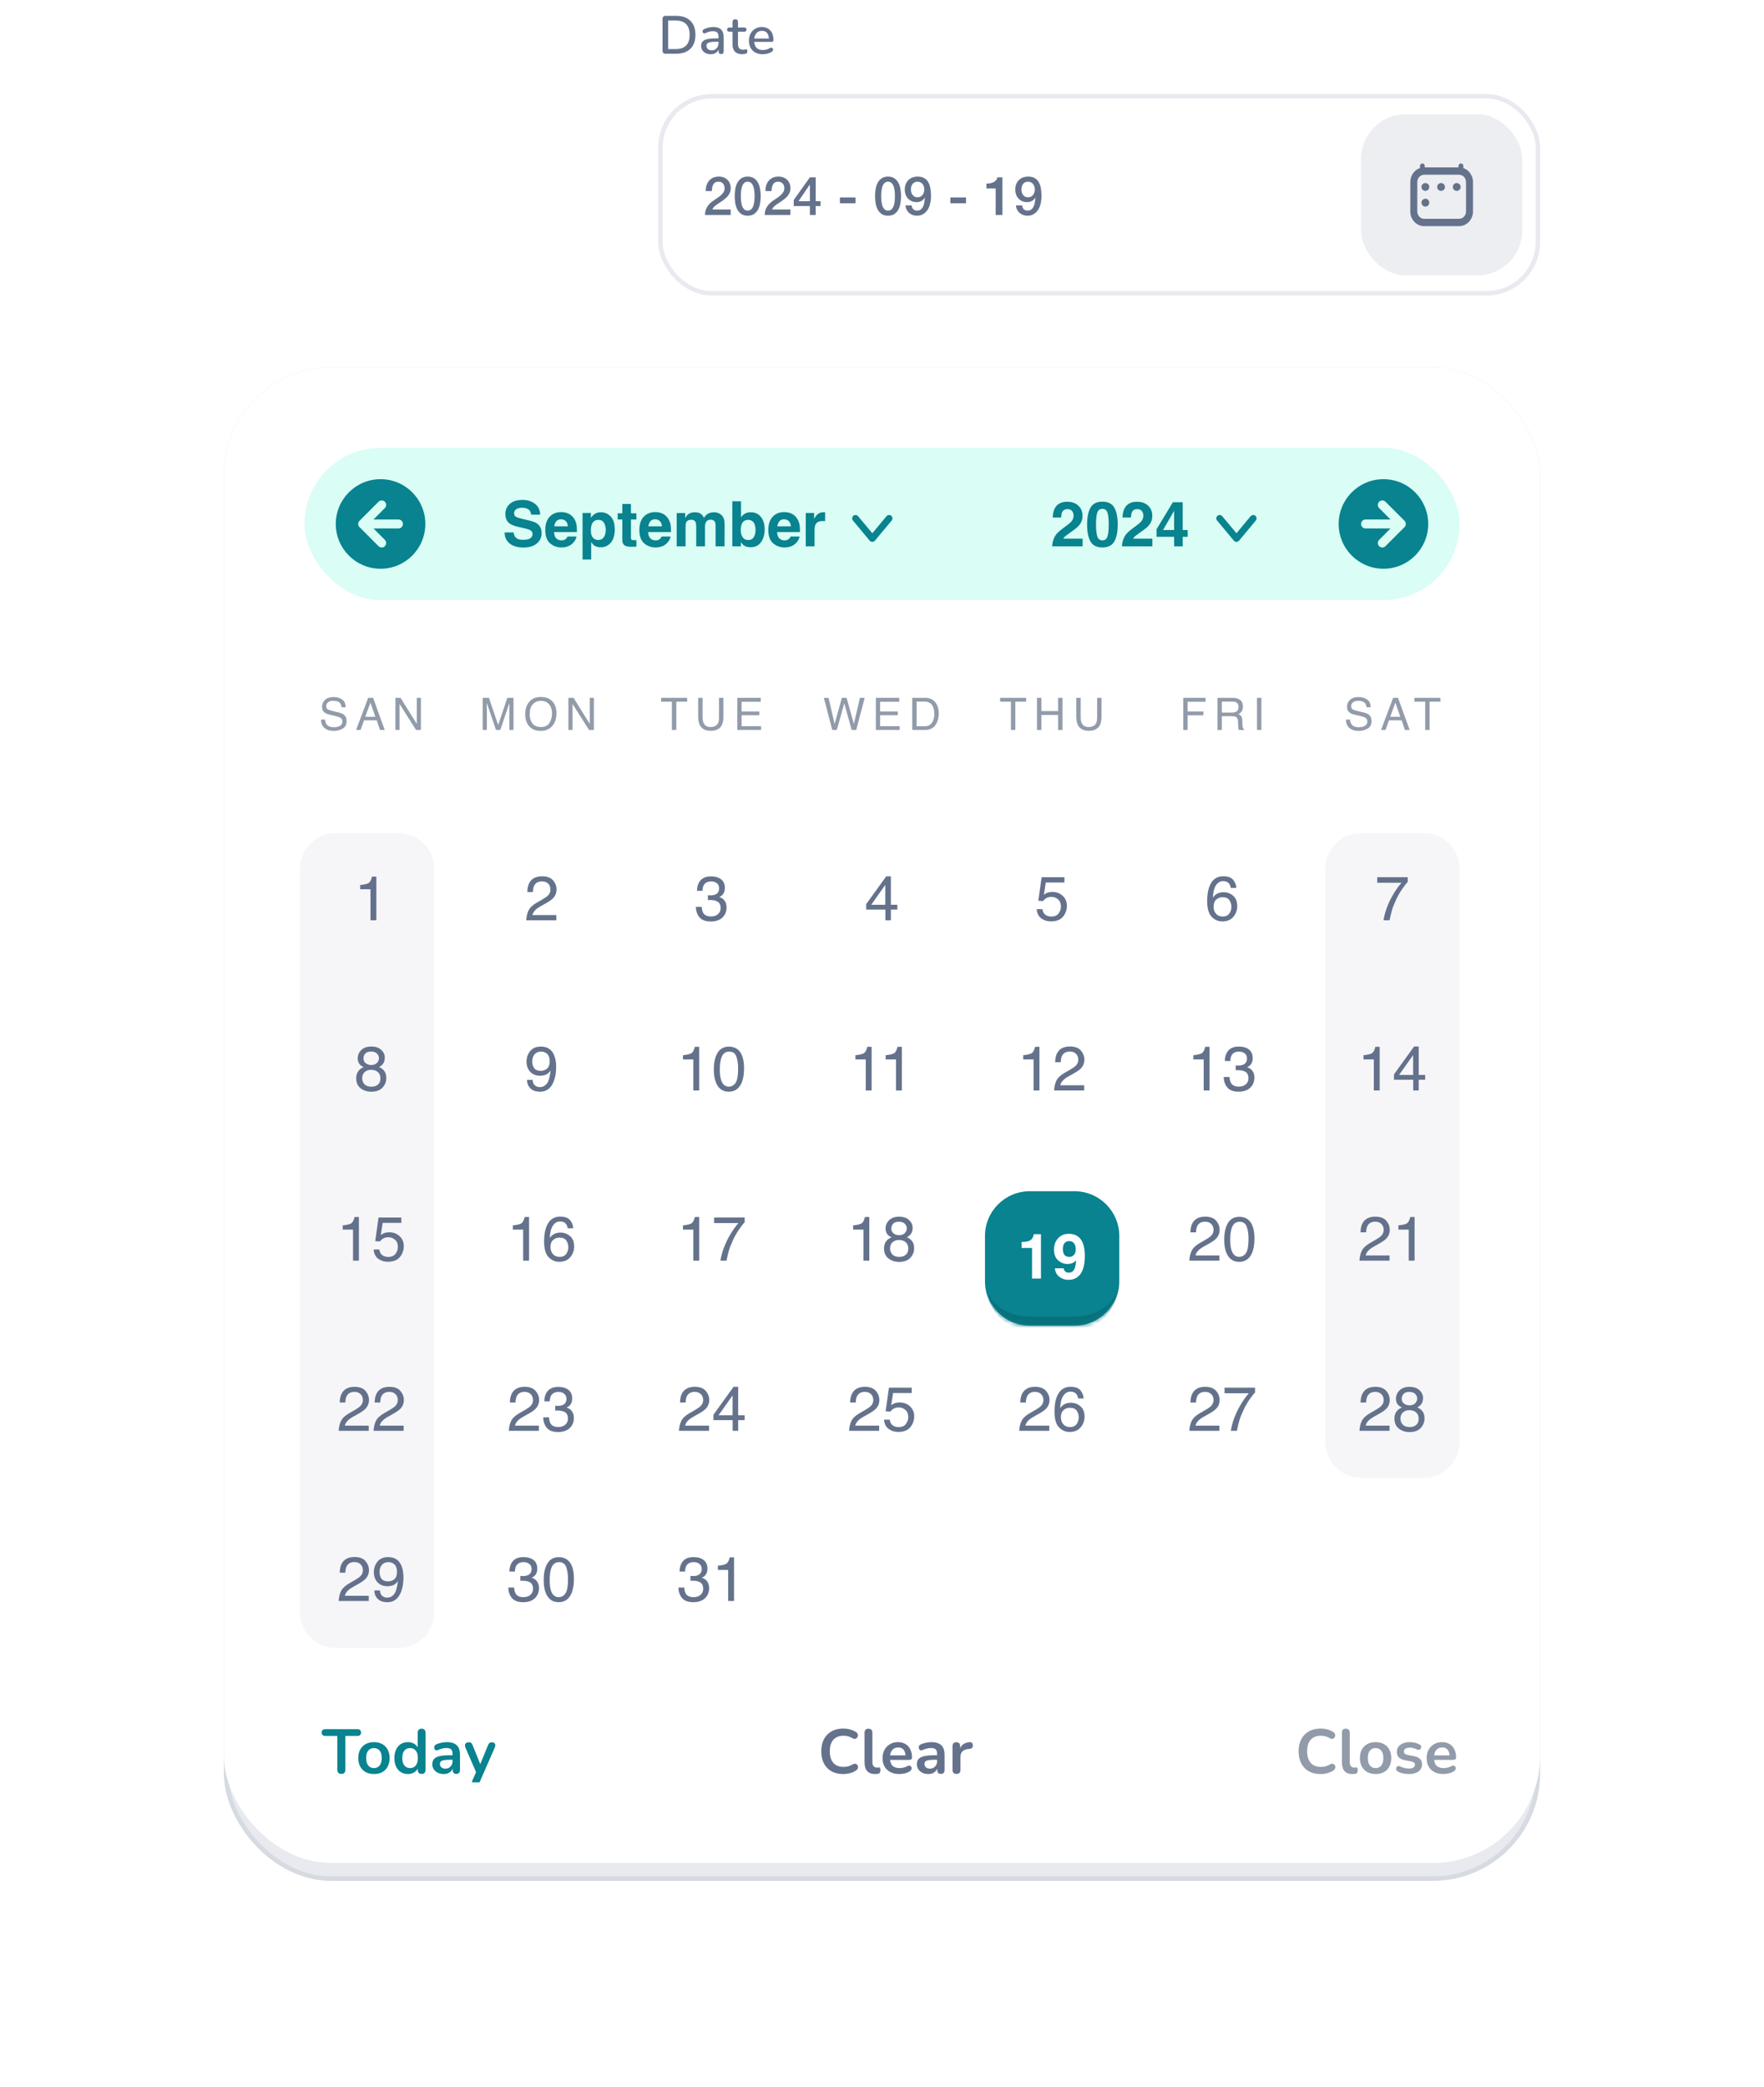 <svg width="394" height="466" viewBox="0 0 394 466" fill="none" xmlns="http://www.w3.org/2000/svg">
<rect x="147.5" y="21.5" width="196" height="44" rx="11.5" fill="white"/>
<rect x="147.5" y="21.5" width="196" height="44" rx="11.5" stroke="#E8EAEF"/>
<path d="M163.204 48H157.468C157.476 47.304 157.644 46.696 157.972 46.176C158.3 45.656 158.748 45.204 159.316 44.82C159.588 44.62 159.872 44.428 160.168 44.244C160.464 44.052 160.736 43.848 160.984 43.632C161.232 43.416 161.436 43.184 161.596 42.936C161.756 42.68 161.84 42.388 161.848 42.06C161.848 41.908 161.828 41.748 161.788 41.58C161.756 41.404 161.688 41.244 161.584 41.1C161.48 40.948 161.336 40.824 161.152 40.728C160.968 40.624 160.728 40.572 160.432 40.572C160.16 40.572 159.932 40.628 159.748 40.74C159.572 40.844 159.428 40.992 159.316 41.184C159.212 41.368 159.132 41.588 159.076 41.844C159.028 42.1 159 42.376 158.992 42.672H157.624C157.624 42.208 157.684 41.78 157.804 41.388C157.932 40.988 158.12 40.644 158.368 40.356C158.616 40.068 158.916 39.844 159.268 39.684C159.628 39.516 160.044 39.432 160.516 39.432C161.028 39.432 161.456 39.516 161.8 39.684C162.144 39.852 162.42 40.064 162.628 40.32C162.844 40.576 162.996 40.856 163.084 41.16C163.172 41.456 163.216 41.74 163.216 42.012C163.216 42.348 163.164 42.652 163.06 42.924C162.956 43.196 162.816 43.448 162.64 43.68C162.464 43.904 162.264 44.112 162.04 44.304C161.816 44.496 161.584 44.676 161.344 44.844C161.104 45.012 160.864 45.172 160.624 45.324C160.384 45.476 160.16 45.628 159.952 45.78C159.752 45.932 159.576 46.092 159.424 46.26C159.272 46.42 159.168 46.592 159.112 46.776H163.204V48ZM167.004 39.432C167.604 39.432 168.092 39.572 168.468 39.852C168.852 40.124 169.148 40.476 169.356 40.908C169.572 41.332 169.716 41.8 169.788 42.312C169.868 42.824 169.908 43.32 169.908 43.8C169.908 44.28 169.868 44.776 169.788 45.288C169.716 45.8 169.572 46.272 169.356 46.704C169.148 47.128 168.852 47.48 168.468 47.76C168.092 48.032 167.604 48.168 167.004 48.168C166.404 48.168 165.912 48.032 165.528 47.76C165.152 47.48 164.856 47.128 164.64 46.704C164.432 46.272 164.288 45.8 164.208 45.288C164.136 44.776 164.1 44.28 164.1 43.8C164.1 43.32 164.136 42.824 164.208 42.312C164.288 41.8 164.432 41.332 164.64 40.908C164.856 40.476 165.152 40.124 165.528 39.852C165.912 39.572 166.404 39.432 167.004 39.432ZM167.004 47.028C167.3 47.028 167.548 46.944 167.748 46.776C167.948 46.6 168.104 46.368 168.216 46.08C168.336 45.784 168.42 45.44 168.468 45.048C168.516 44.656 168.54 44.24 168.54 43.8C168.54 43.36 168.516 42.948 168.468 42.564C168.42 42.172 168.336 41.828 168.216 41.532C168.104 41.236 167.948 41.004 167.748 40.836C167.548 40.66 167.3 40.572 167.004 40.572C166.7 40.572 166.448 40.66 166.248 40.836C166.056 41.004 165.9 41.236 165.78 41.532C165.668 41.828 165.588 42.172 165.54 42.564C165.492 42.948 165.468 43.36 165.468 43.8C165.468 44.24 165.492 44.656 165.54 45.048C165.588 45.44 165.668 45.784 165.78 46.08C165.9 46.368 166.056 46.6 166.248 46.776C166.448 46.944 166.7 47.028 167.004 47.028ZM176.54 48H170.804C170.812 47.304 170.98 46.696 171.308 46.176C171.636 45.656 172.084 45.204 172.652 44.82C172.924 44.62 173.208 44.428 173.504 44.244C173.8 44.052 174.072 43.848 174.32 43.632C174.568 43.416 174.772 43.184 174.932 42.936C175.092 42.68 175.176 42.388 175.184 42.06C175.184 41.908 175.164 41.748 175.124 41.58C175.092 41.404 175.024 41.244 174.92 41.1C174.816 40.948 174.672 40.824 174.488 40.728C174.304 40.624 174.064 40.572 173.768 40.572C173.496 40.572 173.268 40.628 173.084 40.74C172.908 40.844 172.764 40.992 172.652 41.184C172.548 41.368 172.468 41.588 172.412 41.844C172.364 42.1 172.336 42.376 172.328 42.672H170.96C170.96 42.208 171.02 41.78 171.14 41.388C171.268 40.988 171.456 40.644 171.704 40.356C171.952 40.068 172.252 39.844 172.604 39.684C172.964 39.516 173.38 39.432 173.852 39.432C174.364 39.432 174.792 39.516 175.136 39.684C175.48 39.852 175.756 40.064 175.964 40.32C176.18 40.576 176.332 40.856 176.42 41.16C176.508 41.456 176.552 41.74 176.552 42.012C176.552 42.348 176.5 42.652 176.396 42.924C176.292 43.196 176.152 43.448 175.976 43.68C175.8 43.904 175.6 44.112 175.376 44.304C175.152 44.496 174.92 44.676 174.68 44.844C174.44 45.012 174.2 45.172 173.96 45.324C173.72 45.476 173.496 45.628 173.288 45.78C173.088 45.932 172.912 46.092 172.76 46.26C172.608 46.42 172.504 46.592 172.448 46.776H176.54V48ZM178.348 44.928H180.892V41.232H180.868L178.348 44.928ZM183.268 46.008H182.188V48H180.892V46.008H177.292V44.652L180.892 39.6H182.188V44.928H183.268V46.008ZM187.6 44.088H191.092V45.384H187.6V44.088ZM198.352 39.432C198.952 39.432 199.44 39.572 199.816 39.852C200.2 40.124 200.496 40.476 200.704 40.908C200.92 41.332 201.064 41.8 201.136 42.312C201.216 42.824 201.256 43.32 201.256 43.8C201.256 44.28 201.216 44.776 201.136 45.288C201.064 45.8 200.92 46.272 200.704 46.704C200.496 47.128 200.2 47.48 199.816 47.76C199.44 48.032 198.952 48.168 198.352 48.168C197.752 48.168 197.26 48.032 196.876 47.76C196.5 47.48 196.204 47.128 195.988 46.704C195.78 46.272 195.636 45.8 195.556 45.288C195.484 44.776 195.448 44.28 195.448 43.8C195.448 43.32 195.484 42.824 195.556 42.312C195.636 41.8 195.78 41.332 195.988 40.908C196.204 40.476 196.5 40.124 196.876 39.852C197.26 39.572 197.752 39.432 198.352 39.432ZM198.352 47.028C198.648 47.028 198.896 46.944 199.096 46.776C199.296 46.6 199.452 46.368 199.564 46.08C199.684 45.784 199.768 45.44 199.816 45.048C199.864 44.656 199.888 44.24 199.888 43.8C199.888 43.36 199.864 42.948 199.816 42.564C199.768 42.172 199.684 41.828 199.564 41.532C199.452 41.236 199.296 41.004 199.096 40.836C198.896 40.66 198.648 40.572 198.352 40.572C198.048 40.572 197.796 40.66 197.596 40.836C197.404 41.004 197.248 41.236 197.128 41.532C197.016 41.828 196.936 42.172 196.888 42.564C196.84 42.948 196.816 43.36 196.816 43.8C196.816 44.24 196.84 44.656 196.888 45.048C196.936 45.44 197.016 45.784 197.128 46.08C197.248 46.368 197.404 46.6 197.596 46.776C197.796 46.944 198.048 47.028 198.352 47.028ZM203.616 45.876C203.648 46.22 203.768 46.5 203.976 46.716C204.192 46.924 204.48 47.028 204.84 47.028C205.208 47.028 205.5 46.932 205.716 46.74C205.94 46.54 206.112 46.296 206.232 46.008C206.352 45.712 206.432 45.4 206.472 45.072C206.52 44.736 206.556 44.428 206.58 44.148L206.556 44.124C206.372 44.452 206.12 44.704 205.8 44.88C205.48 45.048 205.128 45.132 204.744 45.132C204.344 45.132 203.98 45.064 203.652 44.928C203.332 44.792 203.056 44.604 202.824 44.364C202.592 44.116 202.412 43.82 202.284 43.476C202.156 43.124 202.092 42.732 202.092 42.3C202.092 41.892 202.156 41.516 202.284 41.172C202.412 40.82 202.6 40.516 202.848 40.26C203.096 39.996 203.4 39.792 203.76 39.648C204.12 39.504 204.528 39.432 204.984 39.432C205.576 39.432 206.064 39.548 206.448 39.78C206.832 40.004 207.132 40.316 207.348 40.716C207.572 41.108 207.728 41.572 207.816 42.108C207.904 42.644 207.948 43.216 207.948 43.824C207.948 44.328 207.892 44.836 207.78 45.348C207.676 45.86 207.5 46.328 207.252 46.752C207.004 47.168 206.676 47.508 206.268 47.772C205.868 48.036 205.372 48.168 204.78 48.168C204.444 48.168 204.128 48.112 203.832 48C203.536 47.888 203.272 47.732 203.04 47.532C202.816 47.332 202.632 47.092 202.488 46.812C202.344 46.532 202.264 46.22 202.248 45.876H203.616ZM204.924 40.572C204.676 40.572 204.46 40.62 204.276 40.716C204.092 40.804 203.94 40.928 203.82 41.088C203.7 41.248 203.608 41.432 203.544 41.64C203.488 41.848 203.46 42.064 203.46 42.288C203.46 42.52 203.488 42.744 203.544 42.96C203.608 43.168 203.7 43.352 203.82 43.512C203.94 43.672 204.092 43.804 204.276 43.908C204.46 44.004 204.676 44.052 204.924 44.052C205.18 44.052 205.404 44.004 205.596 43.908C205.788 43.812 205.944 43.684 206.064 43.524C206.192 43.356 206.288 43.168 206.352 42.96C206.416 42.744 206.448 42.52 206.448 42.288C206.448 42.064 206.416 41.848 206.352 41.64C206.288 41.432 206.192 41.252 206.064 41.1C205.944 40.94 205.788 40.812 205.596 40.716C205.404 40.62 205.18 40.572 204.924 40.572ZM212.279 44.088H215.771V45.384H212.279V44.088ZM220.331 40.992C220.619 40.992 220.899 40.968 221.171 40.92C221.443 40.872 221.687 40.792 221.903 40.68C222.127 40.568 222.315 40.424 222.467 40.248C222.627 40.072 222.731 39.856 222.779 39.6H223.895V48H222.395V42.072H220.331V40.992ZM228.295 45.876C228.327 46.22 228.447 46.5 228.655 46.716C228.871 46.924 229.159 47.028 229.519 47.028C229.887 47.028 230.179 46.932 230.395 46.74C230.619 46.54 230.791 46.296 230.911 46.008C231.031 45.712 231.111 45.4 231.151 45.072C231.199 44.736 231.235 44.428 231.259 44.148L231.235 44.124C231.051 44.452 230.799 44.704 230.479 44.88C230.159 45.048 229.807 45.132 229.423 45.132C229.023 45.132 228.659 45.064 228.331 44.928C228.011 44.792 227.735 44.604 227.503 44.364C227.271 44.116 227.091 43.82 226.963 43.476C226.835 43.124 226.771 42.732 226.771 42.3C226.771 41.892 226.835 41.516 226.963 41.172C227.091 40.82 227.279 40.516 227.527 40.26C227.775 39.996 228.079 39.792 228.439 39.648C228.799 39.504 229.207 39.432 229.663 39.432C230.255 39.432 230.743 39.548 231.127 39.78C231.511 40.004 231.811 40.316 232.027 40.716C232.251 41.108 232.407 41.572 232.495 42.108C232.583 42.644 232.627 43.216 232.627 43.824C232.627 44.328 232.571 44.836 232.459 45.348C232.355 45.86 232.179 46.328 231.931 46.752C231.683 47.168 231.355 47.508 230.947 47.772C230.547 48.036 230.051 48.168 229.459 48.168C229.123 48.168 228.807 48.112 228.511 48C228.215 47.888 227.951 47.732 227.719 47.532C227.495 47.332 227.311 47.092 227.167 46.812C227.023 46.532 226.943 46.22 226.927 45.876H228.295ZM229.603 40.572C229.355 40.572 229.139 40.62 228.955 40.716C228.771 40.804 228.619 40.928 228.499 41.088C228.379 41.248 228.287 41.432 228.223 41.64C228.167 41.848 228.139 42.064 228.139 42.288C228.139 42.52 228.167 42.744 228.223 42.96C228.287 43.168 228.379 43.352 228.499 43.512C228.619 43.672 228.771 43.804 228.955 43.908C229.139 44.004 229.355 44.052 229.603 44.052C229.859 44.052 230.083 44.004 230.275 43.908C230.467 43.812 230.623 43.684 230.743 43.524C230.871 43.356 230.967 43.168 231.031 42.96C231.095 42.744 231.127 42.52 231.127 42.288C231.127 42.064 231.095 41.848 231.031 41.64C230.967 41.432 230.871 41.252 230.743 41.1C230.623 40.94 230.467 40.812 230.275 40.716C230.083 40.62 229.859 40.572 229.603 40.572Z" fill="#64728C"/>
<rect x="304" y="25.5" width="36" height="36" rx="10" fill="#64728C" fill-opacity="0.12"/>
<path fill-rule="evenodd" clip-rule="evenodd" d="M315 40.656C315 38.844 316.393 37.375 318.111 37.375H325.889C327.607 37.375 329 38.844 329 40.656V47.219C329 49.031 327.607 50.5 325.889 50.5H318.111C316.393 50.5 315 49.031 315 47.219V40.656ZM318.111 39.016C317.252 39.016 316.556 39.75 316.556 40.656V47.219C316.556 48.125 317.252 48.859 318.111 48.859H325.889C326.748 48.859 327.444 48.125 327.444 47.219V40.656C327.444 39.75 326.748 39.016 325.889 39.016H318.111Z" fill="#64728C"/>
<path fill-rule="evenodd" clip-rule="evenodd" d="M317.692 36.5C317.99 36.5 318.231 36.741 318.231 37.038V38.115C318.231 38.413 317.99 38.654 317.692 38.654C317.395 38.654 317.154 38.413 317.154 38.115V37.038C317.154 36.741 317.395 36.5 317.692 36.5Z" fill="#64728C"/>
<path fill-rule="evenodd" clip-rule="evenodd" d="M326.308 36.5C326.605 36.5 326.846 36.741 326.846 37.038V38.115C326.846 38.413 326.605 38.654 326.308 38.654C326.01 38.654 325.769 38.413 325.769 38.115V37.038C325.769 36.741 326.01 36.5 326.308 36.5Z" fill="#64728C"/>
<path d="M319.244 41.75C319.244 42.233 318.852 42.625 318.369 42.625C317.885 42.625 317.494 42.233 317.494 41.75C317.494 41.267 317.885 40.875 318.369 40.875C318.852 40.875 319.244 41.267 319.244 41.75Z" fill="#64728C"/>
<path d="M322.744 41.75C322.744 42.233 322.352 42.625 321.869 42.625C321.385 42.625 320.994 42.233 320.994 41.75C320.994 41.267 321.385 40.875 321.869 40.875C322.352 40.875 322.744 41.267 322.744 41.75Z" fill="#64728C"/>
<path d="M326.244 41.75C326.244 42.233 325.852 42.625 325.369 42.625C324.885 42.625 324.494 42.233 324.494 41.75C324.494 41.267 324.885 40.875 325.369 40.875C325.852 40.875 326.244 41.267 326.244 41.75Z" fill="#64728C"/>
<path d="M319.244 45.25C319.244 45.733 318.852 46.125 318.369 46.125C317.885 46.125 317.494 45.733 317.494 45.25C317.494 44.767 317.885 44.375 318.369 44.375C318.852 44.375 319.244 44.767 319.244 45.25Z" fill="#64728C"/>
<path d="M148.656 12C148.44 12 148.272 11.944 148.152 11.832C148.04 11.712 147.984 11.544 147.984 11.328V4.212C147.984 3.996 148.04 3.832 148.152 3.72C148.272 3.6 148.44 3.54 148.656 3.54H150.972C152.364 3.54 153.436 3.904 154.188 4.632C154.948 5.352 155.328 6.396 155.328 7.764C155.328 8.444 155.232 9.048 155.04 9.576C154.848 10.104 154.564 10.548 154.188 10.908C153.82 11.26 153.368 11.532 152.832 11.724C152.296 11.908 151.676 12 150.972 12H148.656ZM149.232 10.956H150.9C151.428 10.956 151.884 10.892 152.268 10.764C152.66 10.628 152.988 10.428 153.252 10.164C153.516 9.9 153.712 9.568 153.84 9.168C153.968 8.768 154.032 8.3 154.032 7.764C154.032 6.7 153.768 5.904 153.24 5.376C152.72 4.848 151.94 4.584 150.9 4.584H149.232V10.956ZM158.736 12.108C158.328 12.108 157.96 12.028 157.632 11.868C157.312 11.708 157.06 11.492 156.876 11.22C156.692 10.948 156.6 10.64 156.6 10.296C156.6 9.864 156.708 9.524 156.924 9.276C157.148 9.02 157.512 8.84 158.016 8.736C158.528 8.624 159.216 8.568 160.08 8.568H160.644V9.312H160.092C159.516 9.312 159.06 9.34 158.724 9.396C158.388 9.452 158.148 9.548 158.004 9.684C157.868 9.812 157.8 9.992 157.8 10.224C157.8 10.528 157.904 10.776 158.112 10.968C158.32 11.152 158.608 11.244 158.976 11.244C159.272 11.244 159.532 11.176 159.756 11.04C159.98 10.896 160.156 10.704 160.284 10.464C160.42 10.224 160.488 9.948 160.488 9.636V8.256C160.488 7.8 160.392 7.472 160.2 7.272C160.008 7.072 159.692 6.972 159.252 6.972C158.996 6.972 158.728 7.004 158.448 7.068C158.176 7.132 157.892 7.24 157.596 7.392C157.46 7.456 157.344 7.476 157.248 7.452C157.152 7.428 157.076 7.376 157.02 7.296C156.964 7.208 156.932 7.116 156.924 7.02C156.924 6.916 156.948 6.816 156.996 6.72C157.052 6.624 157.144 6.552 157.272 6.504C157.624 6.336 157.972 6.216 158.316 6.144C158.66 6.072 158.984 6.036 159.288 6.036C159.824 6.036 160.264 6.12 160.608 6.288C160.96 6.456 161.22 6.712 161.388 7.056C161.556 7.4 161.64 7.844 161.64 8.388V11.472C161.64 11.664 161.592 11.816 161.496 11.928C161.4 12.032 161.26 12.084 161.076 12.084C160.9 12.084 160.76 12.032 160.656 11.928C160.552 11.816 160.5 11.664 160.5 11.472V10.692H160.608C160.544 10.988 160.424 11.244 160.248 11.46C160.08 11.668 159.868 11.828 159.612 11.94C159.356 12.052 159.064 12.108 158.736 12.108ZM165.805 12.108C165.325 12.108 164.921 12.024 164.593 11.856C164.265 11.688 164.021 11.44 163.861 11.112C163.701 10.784 163.621 10.384 163.621 9.912V7.08H162.901C162.741 7.08 162.617 7.04 162.529 6.96C162.441 6.872 162.397 6.756 162.397 6.612C162.397 6.46 162.441 6.344 162.529 6.264C162.617 6.184 162.741 6.144 162.901 6.144H163.621V4.908C163.621 4.708 163.673 4.556 163.777 4.452C163.889 4.348 164.041 4.296 164.233 4.296C164.425 4.296 164.573 4.348 164.677 4.452C164.781 4.556 164.833 4.708 164.833 4.908V6.144H166.237C166.397 6.144 166.521 6.184 166.609 6.264C166.697 6.344 166.741 6.46 166.741 6.612C166.741 6.756 166.697 6.872 166.609 6.96C166.521 7.04 166.397 7.08 166.237 7.08H164.833V9.816C164.833 10.24 164.921 10.56 165.097 10.776C165.281 10.992 165.577 11.1 165.985 11.1C166.129 11.1 166.253 11.088 166.357 11.064C166.469 11.032 166.561 11.012 166.633 11.004C166.721 11.004 166.793 11.036 166.849 11.1C166.905 11.156 166.933 11.268 166.933 11.436C166.933 11.556 166.909 11.668 166.861 11.772C166.821 11.876 166.745 11.944 166.633 11.976C166.537 12.008 166.405 12.036 166.237 12.06C166.077 12.092 165.933 12.108 165.805 12.108ZM170.381 12.108C169.741 12.108 169.189 11.988 168.725 11.748C168.269 11.5 167.913 11.152 167.657 10.704C167.409 10.248 167.285 9.708 167.285 9.084C167.285 8.476 167.409 7.944 167.657 7.488C167.905 7.032 168.245 6.676 168.677 6.42C169.109 6.164 169.601 6.036 170.153 6.036C170.561 6.036 170.925 6.104 171.245 6.24C171.565 6.368 171.837 6.56 172.061 6.816C172.293 7.064 172.465 7.368 172.577 7.728C172.697 8.088 172.757 8.492 172.757 8.94C172.757 9.076 172.717 9.18 172.637 9.252C172.557 9.316 172.437 9.348 172.277 9.348H168.245V8.604H171.941L171.737 8.772C171.737 8.372 171.677 8.032 171.557 7.752C171.445 7.472 171.273 7.26 171.041 7.116C170.817 6.964 170.537 6.888 170.201 6.888C169.825 6.888 169.505 6.976 169.241 7.152C168.985 7.328 168.789 7.572 168.653 7.884C168.517 8.196 168.449 8.56 168.449 8.976V9.048C168.449 9.752 168.613 10.284 168.941 10.644C169.277 10.996 169.761 11.172 170.393 11.172C170.633 11.172 170.885 11.14 171.149 11.076C171.421 11.012 171.677 10.904 171.917 10.752C172.053 10.672 172.173 10.636 172.277 10.644C172.389 10.652 172.477 10.688 172.541 10.752C172.613 10.816 172.657 10.896 172.673 10.992C172.689 11.088 172.673 11.188 172.625 11.292C172.577 11.388 172.493 11.476 172.373 11.556C172.101 11.74 171.785 11.88 171.425 11.976C171.065 12.064 170.717 12.108 170.381 12.108Z" fill="#64728C"/>
<g filter="url(#filter0_d_1220_14371)">
<g filter="url(#filter1_d_1220_14371)">
<rect x="50" y="74" width="294" height="338" rx="24" fill="#E8EAEF"/>
<rect x="50.5" y="74.5" width="293" height="337" rx="23.5" stroke="#64728C" stroke-opacity="0.14"/>
<rect x="50" y="74" width="294" height="334" rx="24" fill="white"/>
<rect x="68" y="92" width="258" height="34" rx="17" fill="#DAFDF5"/>
<path d="M80.293 108.293C80.2 108.386 80.126 108.496 80.075 108.617C80.025 108.738 79.999 108.869 79.999 109C79.999 109.131 80.025 109.262 80.075 109.383C80.126 109.504 80.2 109.614 80.293 109.707L84.536 113.95C84.628 114.046 84.739 114.122 84.861 114.174C84.983 114.227 85.114 114.254 85.247 114.255C85.379 114.256 85.511 114.231 85.634 114.181C85.757 114.131 85.868 114.056 85.962 113.962C86.056 113.869 86.13 113.757 86.181 113.634C86.231 113.511 86.256 113.379 86.255 113.247C86.254 113.114 86.227 112.983 86.174 112.861C86.122 112.739 86.046 112.628 85.95 112.536L83.414 110L89 110C89.265 110 89.52 109.895 89.707 109.707C89.895 109.52 90 109.265 90 109C90 108.735 89.895 108.48 89.707 108.293C89.52 108.105 89.265 108 89 108L83.414 108L85.95 105.464C86.046 105.372 86.122 105.261 86.174 105.139C86.227 105.017 86.254 104.886 86.255 104.753C86.256 104.621 86.231 104.489 86.181 104.366C86.13 104.243 86.056 104.131 85.962 104.038C85.868 103.944 85.757 103.869 85.634 103.819C85.511 103.769 85.379 103.744 85.247 103.745C85.114 103.746 84.983 103.773 84.861 103.826C84.739 103.878 84.628 103.954 84.536 104.05L80.293 108.293ZM75 109C75 103.477 79.477 99 85 99C90.523 99 95 103.477 95 109C95 114.523 90.523 119 85 119C79.477 119 75 114.523 75 109Z" fill="#08838F"/>
<path d="M116.854 112.544C117.351 112.544 117.754 112.489 118.064 112.38C118.652 112.17 118.946 111.781 118.946 111.211C118.946 110.878 118.8 110.621 118.508 110.438C118.217 110.261 117.759 110.104 117.134 109.967L116.068 109.728C115.02 109.491 114.295 109.233 113.894 108.955C113.215 108.49 112.875 107.763 112.875 106.774C112.875 105.872 113.204 105.122 113.86 104.525C114.516 103.928 115.48 103.63 116.751 103.63C117.813 103.63 118.718 103.912 119.465 104.478C120.217 105.038 120.611 105.854 120.648 106.925H118.625C118.588 106.319 118.324 105.888 117.832 105.633C117.503 105.464 117.096 105.38 116.608 105.38C116.066 105.38 115.633 105.489 115.309 105.708C114.986 105.927 114.824 106.232 114.824 106.624C114.824 106.984 114.983 107.253 115.302 107.431C115.507 107.549 115.945 107.688 116.615 107.848L118.351 108.265C119.112 108.447 119.686 108.691 120.074 108.996C120.675 109.47 120.976 110.156 120.976 111.054C120.976 111.974 120.623 112.74 119.917 113.351C119.215 113.957 118.221 114.26 116.936 114.26C115.624 114.26 114.591 113.961 113.839 113.364C113.087 112.763 112.711 111.938 112.711 110.89H114.721C114.785 111.35 114.91 111.694 115.097 111.922C115.439 112.337 116.025 112.544 116.854 112.544ZM128.755 111.812C128.705 112.255 128.475 112.703 128.065 113.159C127.427 113.884 126.534 114.246 125.385 114.246C124.437 114.246 123.601 113.941 122.876 113.33C122.152 112.719 121.79 111.726 121.79 110.35C121.79 109.06 122.115 108.071 122.767 107.383C123.423 106.695 124.273 106.351 125.317 106.351C125.937 106.351 126.495 106.467 126.992 106.699C127.488 106.932 127.899 107.299 128.222 107.8C128.514 108.242 128.703 108.755 128.79 109.338C128.84 109.68 128.86 110.172 128.851 110.814H123.751C123.779 111.562 124.014 112.086 124.456 112.387C124.724 112.574 125.048 112.667 125.426 112.667C125.827 112.667 126.153 112.553 126.404 112.325C126.541 112.202 126.661 112.031 126.766 111.812H128.755ZM126.828 109.529C126.796 109.014 126.639 108.625 126.356 108.36C126.078 108.091 125.732 107.957 125.317 107.957C124.866 107.957 124.515 108.098 124.264 108.381C124.018 108.663 123.863 109.046 123.799 109.529H126.828ZM136.412 107.349C137.013 107.991 137.314 108.935 137.314 110.179C137.314 111.491 137.018 112.492 136.425 113.18C135.837 113.868 135.079 114.212 134.149 114.212C133.556 114.212 133.064 114.064 132.672 113.768C132.458 113.604 132.249 113.364 132.043 113.05V116.933H130.116V106.549H131.982V107.649C132.192 107.326 132.415 107.071 132.652 106.884C133.085 106.551 133.6 106.385 134.197 106.385C135.067 106.385 135.806 106.706 136.412 107.349ZM135.304 110.274C135.304 109.7 135.172 109.192 134.908 108.75C134.648 108.308 134.224 108.087 133.636 108.087C132.93 108.087 132.444 108.422 132.18 109.092C132.043 109.447 131.975 109.898 131.975 110.445C131.975 111.311 132.205 111.92 132.666 112.271C132.939 112.476 133.263 112.578 133.636 112.578C134.179 112.578 134.591 112.368 134.874 111.949C135.161 111.53 135.304 110.972 135.304 110.274ZM142.14 112.612V114.068L141.217 114.103C140.297 114.134 139.668 113.975 139.331 113.624C139.112 113.401 139.002 113.057 139.002 112.592V108.005H137.963V106.617H139.002V104.539H140.93V106.617H142.14V108.005H140.93V111.942C140.93 112.248 140.969 112.439 141.046 112.517C141.124 112.59 141.361 112.626 141.757 112.626C141.817 112.626 141.878 112.626 141.942 112.626C142.01 112.621 142.076 112.617 142.14 112.612ZM149.769 111.812C149.719 112.255 149.489 112.703 149.079 113.159C148.441 113.884 147.547 114.246 146.399 114.246C145.451 114.246 144.615 113.941 143.89 113.33C143.166 112.719 142.803 111.726 142.803 110.35C142.803 109.06 143.129 108.071 143.781 107.383C144.437 106.695 145.287 106.351 146.331 106.351C146.95 106.351 147.509 106.467 148.005 106.699C148.502 106.932 148.912 107.299 149.236 107.8C149.528 108.242 149.717 108.755 149.803 109.338C149.853 109.68 149.874 110.172 149.865 110.814H144.765C144.792 111.562 145.027 112.086 145.469 112.387C145.738 112.574 146.062 112.667 146.44 112.667C146.841 112.667 147.167 112.553 147.417 112.325C147.554 112.202 147.675 112.031 147.78 111.812H149.769ZM147.841 109.529C147.809 109.014 147.652 108.625 147.37 108.36C147.092 108.091 146.745 107.957 146.331 107.957C145.879 107.957 145.528 108.098 145.278 108.381C145.032 108.663 144.877 109.046 144.813 109.529H147.841ZM155.368 108.6C155.204 108.24 154.882 108.06 154.404 108.06C153.848 108.06 153.474 108.24 153.283 108.6C153.178 108.805 153.125 109.11 153.125 109.516V114H151.15V106.562H153.043V107.649C153.285 107.262 153.513 106.986 153.727 106.822C154.105 106.531 154.595 106.385 155.197 106.385C155.766 106.385 156.227 106.51 156.578 106.761C156.86 106.993 157.074 107.292 157.22 107.656C157.475 107.219 157.792 106.897 158.17 106.692C158.571 106.487 159.018 106.385 159.51 106.385C159.838 106.385 160.162 106.449 160.481 106.576C160.8 106.704 161.089 106.927 161.349 107.246C161.559 107.506 161.7 107.825 161.773 108.203C161.819 108.454 161.841 108.821 161.841 109.304L161.828 114H159.832V109.256C159.832 108.973 159.786 108.741 159.695 108.559C159.522 108.212 159.203 108.039 158.738 108.039C158.2 108.039 157.829 108.262 157.624 108.709C157.519 108.946 157.466 109.231 157.466 109.563V114H155.504V109.563C155.504 109.121 155.459 108.8 155.368 108.6ZM167.686 114.198C167.071 114.198 166.576 114.075 166.203 113.829C165.979 113.683 165.738 113.428 165.478 113.063V114H163.571V103.938H165.512V107.52C165.758 107.173 166.029 106.909 166.326 106.727C166.677 106.499 167.123 106.385 167.666 106.385C168.645 106.385 169.411 106.738 169.962 107.444C170.518 108.151 170.796 109.062 170.796 110.179C170.796 111.336 170.523 112.296 169.976 113.057C169.429 113.818 168.666 114.198 167.686 114.198ZM168.752 110.384C168.752 109.855 168.684 109.418 168.547 109.071C168.288 108.415 167.809 108.087 167.112 108.087C166.405 108.087 165.92 108.408 165.656 109.051C165.519 109.393 165.451 109.835 165.451 110.377C165.451 111.015 165.592 111.544 165.875 111.963C166.157 112.382 166.588 112.592 167.167 112.592C167.668 112.592 168.057 112.389 168.335 111.983C168.613 111.578 168.752 111.045 168.752 110.384ZM178.576 111.812C178.526 112.255 178.295 112.703 177.885 113.159C177.247 113.884 176.354 114.246 175.206 114.246C174.258 114.246 173.421 113.941 172.697 113.33C171.972 112.719 171.61 111.726 171.61 110.35C171.61 109.06 171.936 108.071 172.587 107.383C173.244 106.695 174.094 106.351 175.137 106.351C175.757 106.351 176.315 106.467 176.812 106.699C177.309 106.932 177.719 107.299 178.042 107.8C178.334 108.242 178.523 108.755 178.61 109.338C178.66 109.68 178.681 110.172 178.671 110.814H173.572C173.599 111.562 173.834 112.086 174.276 112.387C174.545 112.574 174.868 112.667 175.247 112.667C175.648 112.667 175.973 112.553 176.224 112.325C176.361 112.202 176.482 112.031 176.586 111.812H178.576ZM176.648 109.529C176.616 109.014 176.459 108.625 176.176 108.36C175.898 108.091 175.552 107.957 175.137 107.957C174.686 107.957 174.335 108.098 174.084 108.381C173.838 108.663 173.683 109.046 173.62 109.529H176.648ZM183.737 108.347C182.953 108.347 182.427 108.602 182.158 109.112C182.007 109.399 181.932 109.841 181.932 110.438V114H179.97V106.549H181.83V107.848C182.13 107.351 182.392 107.011 182.616 106.829C182.98 106.524 183.454 106.371 184.038 106.371C184.074 106.371 184.104 106.373 184.126 106.378C184.154 106.378 184.211 106.38 184.297 106.385V108.381C184.174 108.367 184.065 108.358 183.969 108.354C183.874 108.349 183.796 108.347 183.737 108.347Z" fill="#08838F"/>
<path d="M199.064 107.173C198.911 107.047 198.714 106.986 198.516 107.004C198.319 107.022 198.136 107.117 198.008 107.269L194.834 111.078L191.659 107.269C191.532 107.117 191.349 107.021 191.151 107.003C190.953 106.985 190.756 107.047 190.603 107.174C190.45 107.302 190.354 107.484 190.337 107.683C190.319 107.881 190.38 108.078 190.508 108.23L194.258 112.731C194.328 112.815 194.416 112.883 194.516 112.929C194.615 112.976 194.724 113 194.834 113C194.943 113 195.052 112.976 195.151 112.929C195.251 112.883 195.339 112.815 195.409 112.731L199.16 108.23C199.287 108.077 199.348 107.88 199.331 107.682C199.313 107.484 199.217 107.301 199.064 107.173Z" fill="#08838F"/>
<path d="M239.448 106.104C239.215 105.826 238.883 105.688 238.45 105.688C237.857 105.688 237.454 105.909 237.24 106.351C237.117 106.606 237.044 107.011 237.021 107.567H235.127C235.159 106.724 235.312 106.043 235.585 105.523C236.105 104.535 237.028 104.04 238.354 104.04C239.402 104.04 240.236 104.332 240.856 104.915C241.476 105.494 241.786 106.262 241.786 107.219C241.786 107.952 241.567 108.604 241.129 109.174C240.842 109.552 240.371 109.974 239.714 110.438L238.935 110.992C238.447 111.339 238.112 111.589 237.93 111.744C237.752 111.899 237.602 112.079 237.479 112.284H241.806V114H235.018C235.036 113.289 235.189 112.64 235.476 112.052C235.754 111.391 236.41 110.691 237.445 109.953C238.343 109.311 238.924 108.85 239.188 108.572C239.594 108.139 239.796 107.665 239.796 107.15C239.796 106.731 239.68 106.382 239.448 106.104ZM246.229 114.246C244.967 114.246 244.08 113.804 243.57 112.92C243.064 112.036 242.811 110.776 242.811 109.14C242.811 107.504 243.064 106.241 243.57 105.353C244.08 104.464 244.967 104.02 246.229 104.02C247.491 104.02 248.378 104.464 248.888 105.353C249.394 106.241 249.647 107.504 249.647 109.14C249.647 110.776 249.392 112.036 248.881 112.92C248.375 113.804 247.491 114.246 246.229 114.246ZM247.371 111.751C247.548 111.149 247.637 110.279 247.637 109.14C247.637 107.946 247.546 107.062 247.364 106.487C247.186 105.913 246.808 105.626 246.229 105.626C245.65 105.626 245.267 105.913 245.081 106.487C244.894 107.062 244.8 107.946 244.8 109.14C244.8 110.279 244.894 111.152 245.081 111.758C245.267 112.359 245.65 112.66 246.229 112.66C246.808 112.66 247.188 112.357 247.371 111.751ZM255.034 106.104C254.801 105.826 254.469 105.688 254.036 105.688C253.443 105.688 253.04 105.909 252.826 106.351C252.703 106.606 252.63 107.011 252.607 107.567H250.713C250.745 106.724 250.898 106.043 251.171 105.523C251.691 104.535 252.614 104.04 253.94 104.04C254.988 104.04 255.822 104.332 256.442 104.915C257.062 105.494 257.372 106.262 257.372 107.219C257.372 107.952 257.153 108.604 256.715 109.174C256.428 109.552 255.957 109.974 255.3 110.438L254.521 110.992C254.033 111.339 253.698 111.589 253.516 111.744C253.338 111.899 253.188 112.079 253.065 112.284H257.392V114H250.604C250.622 113.289 250.775 112.64 251.062 112.052C251.34 111.391 251.996 110.691 253.031 109.953C253.929 109.311 254.51 108.85 254.774 108.572C255.18 108.139 255.382 107.665 255.382 107.15C255.382 106.731 255.266 106.382 255.034 106.104ZM265.281 110.343V111.867H264.16V114H262.252V111.867H258.329V110.165L261.972 104.149H264.16V110.343H265.281ZM259.771 110.343H262.252V106.063L259.771 110.343Z" fill="#08838F"/>
<path d="M280.397 107.173C280.244 107.047 280.047 106.986 279.849 107.004C279.652 107.022 279.469 107.117 279.341 107.269L276.167 111.078L272.992 107.269C272.865 107.117 272.682 107.021 272.484 107.003C272.286 106.985 272.089 107.047 271.936 107.174C271.783 107.302 271.687 107.484 271.67 107.683C271.652 107.881 271.713 108.078 271.841 108.23L275.591 112.731C275.661 112.815 275.749 112.883 275.849 112.929C275.948 112.976 276.057 113 276.167 113C276.276 113 276.385 112.976 276.484 112.929C276.584 112.883 276.672 112.815 276.742 112.731L280.493 108.23C280.62 108.077 280.681 107.88 280.664 107.682C280.646 107.484 280.55 107.301 280.397 107.173Z" fill="#08838F"/>
<path d="M313.707 109.707C313.8 109.614 313.874 109.504 313.925 109.383C313.975 109.262 314.001 109.131 314.001 109C314.001 108.869 313.975 108.738 313.925 108.617C313.874 108.496 313.8 108.386 313.707 108.293L309.464 104.05C309.372 103.954 309.261 103.878 309.139 103.826C309.017 103.773 308.886 103.746 308.753 103.745C308.621 103.744 308.489 103.769 308.366 103.819C308.243 103.869 308.131 103.944 308.038 104.038C307.944 104.131 307.869 104.243 307.819 104.366C307.769 104.489 307.744 104.621 307.745 104.753C307.746 104.886 307.773 105.017 307.826 105.139C307.878 105.261 307.954 105.372 308.05 105.464L310.586 108L305 108C304.735 108 304.48 108.105 304.293 108.293C304.105 108.48 304 108.735 304 109C304 109.265 304.105 109.52 304.293 109.707C304.48 109.895 304.735 110 305 110L310.586 110L308.05 112.536C307.954 112.628 307.878 112.739 307.826 112.861C307.773 112.983 307.746 113.114 307.745 113.247C307.744 113.379 307.769 113.511 307.819 113.634C307.869 113.757 307.944 113.869 308.038 113.962C308.131 114.056 308.243 114.131 308.366 114.181C308.489 114.231 308.621 114.256 308.753 114.255C308.886 114.254 309.017 114.227 309.139 114.174C309.261 114.122 309.372 114.046 309.464 113.95L313.707 109.707ZM319 109C319 114.523 314.523 119 309 119C303.477 119 299 114.523 299 109C299 103.477 303.477 99 309 99C314.523 99 319 103.477 319 109Z" fill="#08838F"/>
<path d="M72.613 152.686C72.636 153.092 72.732 153.423 72.901 153.677C73.224 154.152 73.792 154.39 74.606 154.39C74.97 154.39 75.302 154.338 75.602 154.233C76.181 154.032 76.471 153.67 76.471 153.149C76.471 152.759 76.349 152.48 76.105 152.314C75.857 152.152 75.47 152.01 74.942 151.89L73.971 151.67C73.336 151.527 72.887 151.369 72.623 151.196C72.167 150.897 71.939 150.449 71.939 149.854C71.939 149.209 72.162 148.68 72.608 148.267C73.054 147.853 73.686 147.646 74.503 147.646C75.255 147.646 75.893 147.829 76.417 148.193C76.944 148.555 77.208 149.134 77.208 149.932H76.295C76.246 149.548 76.142 149.253 75.982 149.048C75.686 148.674 75.183 148.486 74.474 148.486C73.901 148.486 73.489 148.607 73.238 148.848C72.988 149.089 72.862 149.368 72.862 149.688C72.862 150.039 73.009 150.296 73.302 150.459C73.494 150.563 73.928 150.693 74.606 150.85L75.611 151.079C76.096 151.19 76.471 151.341 76.734 151.533C77.19 151.868 77.418 152.355 77.418 152.993C77.418 153.787 77.128 154.355 76.549 154.697C75.973 155.039 75.302 155.21 74.537 155.21C73.645 155.21 72.947 154.982 72.442 154.526C71.938 154.074 71.69 153.46 71.7 152.686H72.613ZM83.83 152.061L82.741 148.892L81.584 152.061H83.83ZM82.233 147.827H83.332L85.935 155H84.87L84.143 152.852H81.306L80.529 155H79.533L82.233 147.827ZM88.318 147.827H89.466L93.089 153.638V147.827H94.012V155H92.923L89.246 149.194V155H88.318V147.827Z" fill="#929BAA"/>
<path d="M107.817 147.827H109.209L111.27 153.892L113.315 147.827H114.692V155H113.77V150.767C113.77 150.62 113.773 150.378 113.779 150.039C113.786 149.701 113.789 149.338 113.789 148.95L111.743 155H110.781L108.721 148.95V149.17C108.721 149.346 108.724 149.614 108.73 149.976C108.74 150.334 108.745 150.597 108.745 150.767V155H107.817V147.827ZM120.768 147.632C122.034 147.632 122.971 148.039 123.58 148.853C124.055 149.487 124.293 150.299 124.293 151.289C124.293 152.36 124.021 153.25 123.478 153.96C122.84 154.793 121.93 155.21 120.748 155.21C119.645 155.21 118.777 154.845 118.146 154.116C117.582 153.413 117.301 152.524 117.301 151.45C117.301 150.48 117.542 149.65 118.023 148.96C118.642 148.075 119.557 147.632 120.768 147.632ZM120.865 154.341C121.721 154.341 122.34 154.035 122.721 153.423C123.105 152.808 123.297 152.101 123.297 151.304C123.297 150.461 123.076 149.782 122.633 149.268C122.193 148.753 121.591 148.496 120.826 148.496C120.084 148.496 119.479 148.752 119.01 149.263C118.541 149.771 118.307 150.521 118.307 151.514C118.307 152.308 118.507 152.979 118.907 153.525C119.311 154.069 119.964 154.341 120.865 154.341ZM126.955 147.827H128.103L131.726 153.638V147.827H132.648V155H131.56L127.883 149.194V155H126.955V147.827Z" fill="#929BAA"/>
<path d="M153.477 147.827V148.682H151.06V155H150.073V148.682H147.656V147.827H153.477ZM156.925 147.827V152.261C156.925 152.782 157.022 153.215 157.218 153.56C157.507 154.08 157.996 154.341 158.683 154.341C159.506 154.341 160.066 154.059 160.362 153.496C160.522 153.19 160.602 152.778 160.602 152.261V147.827H161.588V151.855C161.588 152.738 161.469 153.416 161.231 153.892C160.795 154.757 159.972 155.19 158.761 155.19C157.55 155.19 156.728 154.757 156.295 153.892C156.057 153.416 155.938 152.738 155.938 151.855V147.827H156.925ZM164.689 147.827H169.919V148.706H165.637V150.884H169.597V151.714H165.637V154.146H169.992V155H164.689V147.827Z" fill="#929BAA"/>
<path d="M185.065 147.827L186.418 153.662L188.039 147.827H189.094L190.715 153.662L192.067 147.827H193.132L191.247 155H190.227L188.571 149.053L186.906 155H185.886L184.011 147.827H185.065ZM195.628 147.827H200.857V148.706H196.575V150.884H200.535V151.714H196.575V154.146H200.931V155H195.628V147.827ZM206.459 154.17C206.788 154.17 207.058 154.136 207.27 154.067C207.647 153.94 207.956 153.696 208.197 153.335C208.389 153.045 208.528 152.674 208.612 152.222C208.661 151.951 208.686 151.701 208.686 151.47C208.686 150.581 208.508 149.891 208.153 149.399C207.802 148.908 207.234 148.662 206.449 148.662H204.726V154.17H206.459ZM203.749 147.827H206.654C207.641 147.827 208.406 148.177 208.949 148.877C209.434 149.508 209.677 150.317 209.677 151.304C209.677 152.065 209.534 152.754 209.247 153.369C208.743 154.456 207.875 155 206.645 155H203.749V147.827Z" fill="#929BAA"/>
<path d="M229.198 147.827V148.682H226.781V155H225.795V148.682H223.378V147.827H229.198ZM231.616 147.827H232.598V150.791H236.328V147.827H237.31V155H236.328V151.646H232.598V155H231.616V147.827ZM241.373 147.827V152.261C241.373 152.782 241.471 153.215 241.666 153.56C241.956 154.08 242.444 154.341 243.131 154.341C243.954 154.341 244.514 154.059 244.811 153.496C244.97 153.19 245.05 152.778 245.05 152.261V147.827H246.036V151.855C246.036 152.738 245.917 153.416 245.68 153.892C245.243 154.757 244.42 155.19 243.209 155.19C241.998 155.19 241.176 154.757 240.743 153.892C240.506 153.416 240.387 152.738 240.387 151.855V147.827H241.373Z" fill="#929BAA"/>
<path d="M264.293 147.827H269.269V148.706H265.265V150.884H268.785V151.738H265.265V155H264.293V147.827ZM275.148 151.113C275.604 151.113 275.964 151.022 276.228 150.84C276.494 150.658 276.628 150.329 276.628 149.854C276.628 149.342 276.442 148.994 276.071 148.809C275.873 148.711 275.607 148.662 275.275 148.662H272.902V151.113H275.148ZM271.931 147.827H275.251C275.798 147.827 276.249 147.907 276.604 148.066C277.277 148.372 277.614 148.937 277.614 149.761C277.614 150.19 277.525 150.542 277.346 150.815C277.17 151.089 276.923 151.309 276.604 151.475C276.883 151.589 277.093 151.738 277.233 151.924C277.377 152.109 277.456 152.41 277.473 152.827L277.507 153.789C277.517 154.062 277.539 154.266 277.575 154.399C277.634 154.627 277.738 154.774 277.888 154.839V155H276.696C276.664 154.938 276.638 154.858 276.618 154.761C276.599 154.663 276.582 154.474 276.569 154.194L276.511 152.998C276.488 152.529 276.314 152.215 275.988 152.056C275.803 151.968 275.511 151.924 275.114 151.924H272.902V155H271.931V147.827ZM280.76 147.827H281.741V155H280.76V147.827Z" fill="#929BAA"/>
<path d="M301.541 152.686C301.564 153.092 301.66 153.423 301.829 153.677C302.151 154.152 302.719 154.39 303.533 154.39C303.898 154.39 304.23 154.338 304.529 154.233C305.109 154.032 305.398 153.67 305.398 153.149C305.398 152.759 305.276 152.48 305.032 152.314C304.785 152.152 304.397 152.01 303.87 151.89L302.898 151.67C302.264 151.527 301.814 151.369 301.551 151.196C301.095 150.897 300.867 150.449 300.867 149.854C300.867 149.209 301.09 148.68 301.536 148.267C301.982 147.853 302.614 147.646 303.431 147.646C304.183 147.646 304.821 147.829 305.345 148.193C305.872 148.555 306.136 149.134 306.136 149.932H305.223C305.174 149.548 305.07 149.253 304.91 149.048C304.614 148.674 304.111 148.486 303.401 148.486C302.828 148.486 302.417 148.607 302.166 148.848C301.915 149.089 301.79 149.368 301.79 149.688C301.79 150.039 301.937 150.296 302.229 150.459C302.422 150.563 302.856 150.693 303.533 150.85L304.539 151.079C305.024 151.19 305.398 151.341 305.662 151.533C306.118 151.868 306.346 152.355 306.346 152.993C306.346 153.787 306.056 154.355 305.477 154.697C304.9 155.039 304.23 155.21 303.465 155.21C302.573 155.21 301.875 154.982 301.37 154.526C300.866 154.074 300.618 153.46 300.628 152.686H301.541ZM312.758 152.061L311.669 148.892L310.512 152.061H312.758ZM311.161 147.827H312.26L314.862 155H313.798L313.07 152.852H310.233L309.457 155H308.461L311.161 147.827ZM321.724 147.827V148.682H319.307V155H318.32V148.682H315.903V147.827H321.724Z" fill="#929BAA"/>
<path d="M80.443 190.568V189.625C81.332 189.538 81.952 189.395 82.303 189.194C82.654 188.989 82.916 188.508 83.089 187.752H84.06V197.5H82.747V190.568H80.443Z" fill="#64728C"/>
<path d="M117.541 197.5C117.587 196.657 117.76 195.923 118.061 195.299C118.366 194.674 118.958 194.107 119.838 193.597L121.15 192.838C121.738 192.496 122.151 192.204 122.388 191.963C122.761 191.585 122.948 191.152 122.948 190.664C122.948 190.094 122.777 189.643 122.436 189.311C122.094 188.973 121.638 188.805 121.068 188.805C120.225 188.805 119.642 189.124 119.318 189.762C119.145 190.104 119.049 190.577 119.031 191.184H117.78C117.794 190.331 117.951 189.636 118.252 189.099C118.785 188.151 119.726 187.677 121.075 187.677C122.196 187.677 123.014 187.98 123.529 188.586C124.049 189.192 124.309 189.867 124.309 190.609C124.309 191.393 124.033 192.063 123.481 192.619C123.162 192.943 122.59 193.335 121.766 193.795L120.829 194.314C120.382 194.561 120.032 194.795 119.776 195.019C119.321 195.415 119.034 195.855 118.915 196.338H124.261V197.5H117.541Z" fill="#64728C"/>
<path d="M158.74 197.767C157.583 197.767 156.742 197.45 156.218 196.816C155.698 196.178 155.438 195.404 155.438 194.492H156.724C156.778 195.126 156.897 195.586 157.079 195.873C157.398 196.388 157.975 196.646 158.809 196.646C159.456 196.646 159.975 196.472 160.367 196.126C160.759 195.78 160.955 195.333 160.955 194.786C160.955 194.112 160.748 193.64 160.333 193.371C159.923 193.102 159.351 192.968 158.617 192.968C158.535 192.968 158.451 192.97 158.364 192.975C158.282 192.975 158.198 192.977 158.111 192.981V191.895C158.239 191.908 158.346 191.917 158.433 191.922C158.519 191.926 158.613 191.929 158.713 191.929C159.173 191.929 159.551 191.856 159.848 191.71C160.367 191.455 160.627 190.999 160.627 190.343C160.627 189.855 160.454 189.479 160.107 189.215C159.761 188.951 159.358 188.818 158.897 188.818C158.077 188.818 157.51 189.092 157.195 189.639C157.022 189.939 156.924 190.368 156.901 190.924H155.685C155.685 190.195 155.83 189.575 156.122 189.064C156.623 188.153 157.505 187.697 158.768 187.697C159.766 187.697 160.538 187.921 161.085 188.367C161.632 188.809 161.905 189.452 161.905 190.295C161.905 190.896 161.743 191.384 161.42 191.758C161.219 191.99 160.96 192.173 160.641 192.305C161.156 192.446 161.557 192.719 161.844 193.125C162.135 193.526 162.281 194.018 162.281 194.602C162.281 195.536 161.974 196.297 161.358 196.885C160.743 197.473 159.87 197.767 158.74 197.767Z" fill="#64728C"/>
<path d="M197.731 194.034V189.598L194.594 194.034H197.731ZM197.752 197.5V195.107H193.459V193.904L197.943 187.684H198.982V194.034H200.425V195.107H198.982V197.5H197.752Z" fill="#64728C"/>
<path d="M232.833 195.005C232.915 195.707 233.241 196.192 233.811 196.461C234.102 196.598 234.439 196.666 234.822 196.666C235.551 196.666 236.091 196.434 236.442 195.969C236.793 195.504 236.969 194.989 236.969 194.424C236.969 193.74 236.759 193.212 236.34 192.838C235.925 192.464 235.426 192.277 234.843 192.277C234.419 192.277 234.054 192.359 233.749 192.523C233.448 192.688 233.191 192.915 232.977 193.207L231.91 193.146L232.655 187.875H237.741V189.064H233.578L233.161 191.785C233.389 191.612 233.605 191.482 233.811 191.396C234.175 191.245 234.597 191.17 235.075 191.17C235.973 191.17 236.734 191.459 237.358 192.038C237.983 192.617 238.295 193.351 238.295 194.239C238.295 195.164 238.008 195.98 237.434 196.687C236.864 197.393 235.952 197.746 234.699 197.746C233.902 197.746 233.195 197.523 232.58 197.076C231.969 196.625 231.628 195.935 231.555 195.005H232.833Z" fill="#64728C"/>
<path d="M273.198 187.67C274.292 187.67 275.053 187.955 275.481 188.524C275.914 189.09 276.131 189.673 276.131 190.274H274.914C274.841 189.887 274.725 189.584 274.565 189.365C274.269 188.955 273.82 188.75 273.219 188.75C272.531 188.75 271.984 189.069 271.578 189.707C271.173 190.34 270.947 191.25 270.901 192.435C271.184 192.02 271.539 191.71 271.968 191.505C272.36 191.323 272.797 191.231 273.28 191.231C274.101 191.231 274.816 191.493 275.427 192.018C276.037 192.542 276.343 193.323 276.343 194.362C276.343 195.251 276.053 196.039 275.475 196.728C274.896 197.411 274.071 197.753 273 197.753C272.084 197.753 271.293 197.407 270.628 196.714C269.963 196.017 269.63 194.845 269.63 193.2C269.63 191.983 269.778 190.951 270.074 190.104C270.644 188.481 271.685 187.67 273.198 187.67ZM273.109 196.659C273.757 196.659 274.24 196.443 274.559 196.01C274.882 195.572 275.044 195.057 275.044 194.465C275.044 193.964 274.9 193.487 274.613 193.036C274.326 192.58 273.804 192.353 273.048 192.353C272.519 192.353 272.054 192.528 271.653 192.879C271.257 193.23 271.059 193.758 271.059 194.465C271.059 195.085 271.239 195.606 271.599 196.03C271.963 196.45 272.467 196.659 273.109 196.659Z" fill="#64728C"/>
<path d="M314.425 187.875V188.948C314.11 189.254 313.691 189.785 313.167 190.541C312.647 191.298 312.187 192.113 311.786 192.988C311.39 193.84 311.089 194.618 310.884 195.319C310.752 195.771 310.581 196.497 310.371 197.5H309.011C309.321 195.632 310.004 193.772 311.062 191.922C311.686 190.837 312.342 189.901 313.03 189.112H307.616V187.875H314.425Z" fill="#64728C"/>
<path d="M82.911 229.812C83.454 229.812 83.877 229.662 84.183 229.361C84.488 229.056 84.641 228.694 84.641 228.274C84.641 227.91 84.495 227.575 84.203 227.27C83.912 226.964 83.467 226.812 82.87 226.812C82.278 226.812 81.849 226.964 81.585 227.27C81.321 227.575 81.189 227.933 81.189 228.343C81.189 228.803 81.359 229.163 81.701 229.423C82.043 229.683 82.446 229.812 82.911 229.812ZM82.986 234.659C83.556 234.659 84.028 234.507 84.401 234.201C84.78 233.891 84.969 233.431 84.969 232.82C84.969 232.187 84.775 231.706 84.388 231.378C84 231.05 83.504 230.886 82.897 230.886C82.31 230.886 81.829 231.054 81.455 231.392C81.086 231.724 80.901 232.187 80.901 232.779C80.901 233.29 81.07 233.732 81.407 234.105C81.749 234.475 82.275 234.659 82.986 234.659ZM81.236 230.284C80.894 230.138 80.628 229.967 80.436 229.771C80.076 229.407 79.897 228.933 79.897 228.35C79.897 227.62 80.161 226.994 80.689 226.47C81.218 225.946 81.968 225.684 82.939 225.684C83.877 225.684 84.613 225.932 85.147 226.429C85.68 226.921 85.946 227.497 85.946 228.158C85.946 228.769 85.791 229.263 85.481 229.642C85.308 229.856 85.039 230.065 84.675 230.271C85.08 230.457 85.399 230.672 85.632 230.913C86.065 231.369 86.281 231.961 86.281 232.69C86.281 233.552 85.992 234.283 85.413 234.885C84.834 235.482 84.016 235.78 82.959 235.78C82.007 235.78 81.2 235.523 80.539 235.008C79.883 234.488 79.555 233.736 79.555 232.752C79.555 232.173 79.696 231.674 79.978 231.255C80.261 230.831 80.68 230.507 81.236 230.284Z" fill="#64728C"/>
<path d="M118.963 233.135C118.999 233.814 119.261 234.283 119.749 234.543C120 234.68 120.282 234.748 120.597 234.748C121.185 234.748 121.686 234.504 122.101 234.017C122.515 233.524 122.809 232.529 122.982 231.029C122.709 231.462 122.369 231.768 121.964 231.945C121.563 232.118 121.13 232.205 120.665 232.205C119.722 232.205 118.974 231.911 118.423 231.323C117.876 230.735 117.603 229.979 117.603 229.054C117.603 228.165 117.874 227.383 118.416 226.709C118.958 226.035 119.758 225.697 120.815 225.697C122.242 225.697 123.226 226.34 123.769 227.625C124.069 228.331 124.22 229.215 124.22 230.277C124.22 231.476 124.04 232.538 123.68 233.463C123.083 235.003 122.071 235.773 120.645 235.773C119.688 235.773 118.961 235.523 118.464 235.021C117.967 234.52 117.719 233.891 117.719 233.135H118.963ZM120.829 231.125C121.317 231.125 121.761 230.965 122.162 230.646C122.568 230.323 122.771 229.76 122.771 228.958C122.771 228.238 122.588 227.702 122.224 227.352C121.864 226.996 121.403 226.818 120.843 226.818C120.241 226.818 119.763 227.021 119.407 227.427C119.056 227.828 118.881 228.366 118.881 229.04C118.881 229.678 119.036 230.186 119.346 230.564C119.656 230.938 120.15 231.125 120.829 231.125Z" fill="#64728C"/>
<path d="M152.547 228.568V227.625C153.436 227.538 154.055 227.395 154.406 227.194C154.757 226.989 155.019 226.508 155.192 225.752H156.163V235.5H154.851V228.568H152.547ZM162.787 225.711C164.054 225.711 164.97 226.233 165.535 227.276C165.973 228.083 166.191 229.188 166.191 230.592C166.191 231.923 165.993 233.023 165.597 233.894C165.022 235.142 164.084 235.767 162.78 235.767C161.604 235.767 160.729 235.256 160.155 234.235C159.677 233.383 159.438 232.239 159.438 230.804C159.438 229.692 159.581 228.737 159.868 227.939C160.406 226.454 161.379 225.711 162.787 225.711ZM162.773 234.646C163.411 234.646 163.92 234.363 164.298 233.798C164.676 233.233 164.865 232.18 164.865 230.64C164.865 229.528 164.729 228.614 164.455 227.898C164.182 227.178 163.651 226.818 162.862 226.818C162.138 226.818 161.607 227.16 161.27 227.844C160.937 228.523 160.771 229.525 160.771 230.852C160.771 231.85 160.878 232.652 161.092 233.258C161.42 234.183 161.98 234.646 162.773 234.646Z" fill="#64728C"/>
<path d="M191.066 228.568V227.625C191.955 227.538 192.575 227.395 192.926 227.194C193.277 226.989 193.539 226.508 193.712 225.752H194.683V235.5H193.37V228.568H191.066ZM197.82 228.568V227.625C198.709 227.538 199.329 227.395 199.68 227.194C200.031 226.989 200.293 226.508 200.466 225.752H201.437V235.5H200.124V228.568H197.82Z" fill="#64728C"/>
<path d="M228.547 228.568V227.625C229.436 227.538 230.055 227.395 230.406 227.194C230.757 226.989 231.019 226.508 231.192 225.752H232.163V235.5H230.851V228.568H228.547ZM235.438 235.5C235.483 234.657 235.656 233.923 235.957 233.299C236.262 232.674 236.855 232.107 237.734 231.597L239.047 230.838C239.635 230.496 240.047 230.204 240.284 229.963C240.658 229.585 240.845 229.152 240.845 228.664C240.845 228.094 240.674 227.643 240.332 227.311C239.99 226.973 239.535 226.805 238.965 226.805C238.122 226.805 237.538 227.124 237.215 227.762C237.042 228.104 236.946 228.577 236.928 229.184H235.677C235.69 228.331 235.848 227.636 236.148 227.099C236.682 226.151 237.623 225.677 238.972 225.677C240.093 225.677 240.911 225.98 241.426 226.586C241.945 227.192 242.205 227.867 242.205 228.609C242.205 229.393 241.929 230.063 241.378 230.619C241.059 230.943 240.487 231.335 239.662 231.795L238.726 232.314C238.279 232.561 237.928 232.795 237.673 233.019C237.217 233.415 236.93 233.855 236.812 234.338H242.157V235.5H235.438Z" fill="#64728C"/>
<path d="M266.547 228.568V227.625C267.436 227.538 268.055 227.395 268.406 227.194C268.757 226.989 269.019 226.508 269.192 225.752H270.163V235.5H268.851V228.568H266.547ZM276.637 235.767C275.479 235.767 274.638 235.45 274.114 234.816C273.595 234.178 273.335 233.404 273.335 232.492H274.62C274.675 233.126 274.793 233.586 274.976 233.873C275.295 234.388 275.871 234.646 276.705 234.646C277.352 234.646 277.872 234.472 278.264 234.126C278.656 233.78 278.852 233.333 278.852 232.786C278.852 232.112 278.644 231.64 278.229 231.371C277.819 231.102 277.247 230.968 276.514 230.968C276.432 230.968 276.347 230.97 276.261 230.975C276.179 230.975 276.094 230.977 276.008 230.981V229.895C276.135 229.908 276.243 229.917 276.329 229.922C276.416 229.926 276.509 229.929 276.609 229.929C277.07 229.929 277.448 229.856 277.744 229.71C278.264 229.455 278.523 228.999 278.523 228.343C278.523 227.855 278.35 227.479 278.004 227.215C277.658 226.951 277.254 226.818 276.794 226.818C275.974 226.818 275.406 227.092 275.092 227.639C274.919 227.939 274.821 228.368 274.798 228.924H273.581C273.581 228.195 273.727 227.575 274.019 227.064C274.52 226.153 275.402 225.697 276.664 225.697C277.662 225.697 278.435 225.921 278.981 226.367C279.528 226.809 279.802 227.452 279.802 228.295C279.802 228.896 279.64 229.384 279.316 229.758C279.116 229.99 278.856 230.173 278.537 230.305C279.052 230.446 279.453 230.719 279.74 231.125C280.032 231.526 280.178 232.018 280.178 232.602C280.178 233.536 279.87 234.297 279.255 234.885C278.64 235.473 277.767 235.767 276.637 235.767Z" fill="#64728C"/>
<path d="M304.547 228.568V227.625C305.436 227.538 306.055 227.395 306.406 227.194C306.757 226.989 307.019 226.508 307.192 225.752H308.163V235.5H306.851V228.568H304.547ZM315.628 232.034V227.598L312.49 232.034H315.628ZM315.648 235.5V233.107H311.355V231.904L315.84 225.684H316.879V232.034H318.321V233.107H316.879V235.5H315.648Z" fill="#64728C"/>
<path d="M296 186C296 181.582 299.582 178 304 178H318C322.418 178 326 181.582 326 186V314C326 318.418 322.418 322 318 322H304C299.582 322 296 318.418 296 314V186Z" fill="#64728C" fill-opacity="0.06"/>
<path d="M76.547 266.568V265.625C77.436 265.538 78.055 265.395 78.406 265.194C78.757 264.989 79.019 264.508 79.192 263.752H80.163V273.5H78.851V266.568H76.547ZM84.73 271.005C84.811 271.707 85.137 272.192 85.707 272.461C85.999 272.598 86.336 272.666 86.719 272.666C87.448 272.666 87.988 272.434 88.339 271.969C88.69 271.504 88.865 270.989 88.865 270.424C88.865 269.74 88.656 269.212 88.236 268.838C87.822 268.464 87.323 268.277 86.739 268.277C86.315 268.277 85.951 268.359 85.645 268.523C85.345 268.688 85.087 268.915 84.873 269.207L83.807 269.146L84.552 263.875H89.638V265.064H85.475L85.058 267.785C85.285 267.612 85.502 267.482 85.707 267.396C86.072 267.245 86.493 267.17 86.972 267.17C87.87 267.17 88.63 267.459 89.255 268.038C89.879 268.617 90.191 269.351 90.191 270.239C90.191 271.164 89.904 271.98 89.33 272.687C88.76 273.393 87.849 273.746 86.596 273.746C85.798 273.746 85.092 273.523 84.477 273.076C83.866 272.625 83.524 271.935 83.451 271.005H84.73Z" fill="#64728C"/>
<path d="M114.547 266.568V265.625C115.436 265.538 116.055 265.395 116.406 265.194C116.757 264.989 117.019 264.508 117.192 263.752H118.163V273.5H116.851V266.568H114.547ZM125.095 263.67C126.188 263.67 126.95 263.955 127.378 264.524C127.811 265.09 128.027 265.673 128.027 266.274H126.811C126.738 265.887 126.621 265.584 126.462 265.365C126.166 264.955 125.717 264.75 125.115 264.75C124.427 264.75 123.88 265.069 123.475 265.707C123.069 266.34 122.843 267.25 122.798 268.435C123.08 268.02 123.436 267.71 123.864 267.505C124.256 267.323 124.694 267.231 125.177 267.231C125.997 267.231 126.713 267.493 127.323 268.018C127.934 268.542 128.239 269.323 128.239 270.362C128.239 271.251 127.95 272.039 127.371 272.728C126.792 273.411 125.967 273.753 124.896 273.753C123.98 273.753 123.19 273.407 122.524 272.714C121.859 272.017 121.526 270.845 121.526 269.2C121.526 267.983 121.674 266.951 121.971 266.104C122.54 264.481 123.582 263.67 125.095 263.67ZM125.006 272.659C125.653 272.659 126.136 272.443 126.455 272.01C126.779 271.572 126.94 271.057 126.94 270.465C126.94 269.964 126.797 269.487 126.51 269.036C126.223 268.58 125.701 268.353 124.944 268.353C124.416 268.353 123.951 268.528 123.55 268.879C123.153 269.23 122.955 269.758 122.955 270.465C122.955 271.085 123.135 271.606 123.495 272.03C123.86 272.45 124.363 272.659 125.006 272.659Z" fill="#64728C"/>
<path d="M152.547 266.568V265.625C153.436 265.538 154.055 265.395 154.406 265.194C154.757 264.989 155.019 264.508 155.192 263.752H156.163V273.5H154.851V266.568H152.547ZM166.321 263.875V264.948C166.007 265.254 165.588 265.785 165.063 266.541C164.544 267.298 164.084 268.113 163.683 268.988C163.286 269.84 162.985 270.618 162.78 271.319C162.648 271.771 162.477 272.497 162.268 273.5H160.907C161.217 271.632 161.901 269.772 162.958 267.922C163.582 266.837 164.239 265.901 164.927 265.112H159.513V263.875H166.321Z" fill="#64728C"/>
<path d="M190.547 266.568V265.625C191.436 265.538 192.055 265.395 192.406 265.194C192.757 264.989 193.019 264.508 193.192 263.752H194.163V273.5H192.851V266.568H190.547ZM200.808 267.812C201.35 267.812 201.774 267.662 202.079 267.361C202.384 267.056 202.537 266.694 202.537 266.274C202.537 265.91 202.391 265.575 202.1 265.27C201.808 264.964 201.364 264.812 200.767 264.812C200.174 264.812 199.746 264.964 199.481 265.27C199.217 265.575 199.085 265.933 199.085 266.343C199.085 266.803 199.256 267.163 199.598 267.423C199.939 267.683 200.343 267.812 200.808 267.812ZM200.883 272.659C201.452 272.659 201.924 272.507 202.298 272.201C202.676 271.891 202.865 271.431 202.865 270.82C202.865 270.187 202.672 269.706 202.284 269.378C201.897 269.05 201.4 268.886 200.794 268.886C200.206 268.886 199.725 269.054 199.352 269.392C198.982 269.724 198.798 270.187 198.798 270.779C198.798 271.29 198.966 271.732 199.304 272.105C199.646 272.475 200.172 272.659 200.883 272.659ZM199.133 268.284C198.791 268.138 198.524 267.967 198.333 267.771C197.973 267.407 197.793 266.933 197.793 266.35C197.793 265.62 198.057 264.994 198.586 264.47C199.115 263.946 199.864 263.684 200.835 263.684C201.774 263.684 202.51 263.932 203.043 264.429C203.576 264.921 203.843 265.497 203.843 266.158C203.843 266.769 203.688 267.263 203.378 267.642C203.205 267.856 202.936 268.065 202.571 268.271C202.977 268.457 203.296 268.672 203.528 268.913C203.961 269.369 204.178 269.961 204.178 270.69C204.178 271.552 203.888 272.283 203.31 272.885C202.731 273.482 201.913 273.78 200.855 273.78C199.903 273.78 199.096 273.523 198.436 273.008C197.779 272.488 197.451 271.736 197.451 270.752C197.451 270.173 197.592 269.674 197.875 269.255C198.158 268.831 198.577 268.507 199.133 268.284Z" fill="#64728C"/>
<g filter="url(#filter2_d_1220_14371)">
<mask id="path-50-inside-1_1220_14371" fill="white">
<path d="M220 264C220 258.477 224.477 254 230 254H240C245.523 254 250 258.477 250 264V274C250 279.523 245.523 284 240 284H230C224.477 284 220 279.523 220 274V264Z"/>
</mask>
<path d="M220 264C220 258.477 224.477 254 230 254H240C245.523 254 250 258.477 250 264V274C250 279.523 245.523 284 240 284H230C224.477 284 220 279.523 220 274V264Z" fill="#08838F"/>
<path d="M220 254H250H220ZM250 274C250 280.627 244.627 286 238 286H232C225.373 286 220 280.627 220 274C220 278.418 224.477 282 230 282H240C245.523 282 250 278.418 250 274ZM220 284V254V284ZM250 254V284V254Z" fill="#07717B" mask="url(#path-50-inside-1_1220_14371)"/>
<path d="M232.505 273.5H230.509V266.664H228.178V265.338C228.793 265.311 229.224 265.27 229.47 265.215C229.862 265.128 230.181 264.955 230.427 264.695C230.595 264.518 230.723 264.281 230.81 263.984C230.86 263.807 230.885 263.674 230.885 263.588H232.505V273.5ZM238.637 273.787C237.894 273.787 237.226 273.568 236.634 273.131C236.041 272.689 235.702 272.046 235.615 271.203H237.557C237.602 271.495 237.725 271.732 237.926 271.914C238.126 272.096 238.393 272.188 238.726 272.188C239.368 272.188 239.819 271.832 240.079 271.121C240.22 270.729 240.309 270.157 240.346 269.405C240.168 269.629 239.979 269.799 239.778 269.918C239.414 270.137 238.965 270.246 238.432 270.246C237.643 270.246 236.944 269.975 236.333 269.433C235.722 268.886 235.417 268.1 235.417 267.074C235.417 266.012 235.722 265.153 236.333 264.497C236.948 263.836 237.746 263.506 238.726 263.506C240.234 263.506 241.269 264.174 241.829 265.509C242.148 266.265 242.308 267.261 242.308 268.496C242.308 269.695 242.155 270.695 241.85 271.497C241.266 273.024 240.195 273.787 238.637 273.787ZM237.953 265.413C237.579 265.705 237.393 266.199 237.393 266.896C237.393 267.484 237.511 267.926 237.748 268.223C237.99 268.514 238.359 268.66 238.855 268.66C239.124 268.66 239.377 268.583 239.614 268.428C240.056 268.145 240.277 267.655 240.277 266.958C240.277 266.397 240.145 265.953 239.881 265.625C239.621 265.297 239.263 265.133 238.808 265.133C238.475 265.133 238.19 265.226 237.953 265.413Z" fill="white"/>
</g>
<path d="M265.645 273.5C265.69 272.657 265.863 271.923 266.164 271.299C266.469 270.674 267.062 270.107 267.941 269.597L269.254 268.838C269.842 268.496 270.254 268.204 270.491 267.963C270.865 267.585 271.052 267.152 271.052 266.664C271.052 266.094 270.881 265.643 270.539 265.311C270.197 264.973 269.742 264.805 269.172 264.805C268.329 264.805 267.745 265.124 267.422 265.762C267.249 266.104 267.153 266.577 267.135 267.184H265.884C265.897 266.331 266.055 265.636 266.355 265.099C266.889 264.151 267.83 263.677 269.179 263.677C270.3 263.677 271.118 263.98 271.633 264.586C272.152 265.192 272.412 265.867 272.412 266.609C272.412 267.393 272.136 268.063 271.585 268.619C271.266 268.943 270.694 269.335 269.869 269.795L268.933 270.314C268.486 270.561 268.135 270.795 267.88 271.019C267.424 271.415 267.137 271.855 267.019 272.338H272.364V273.5H265.645ZM276.787 263.711C278.054 263.711 278.97 264.233 279.535 265.276C279.973 266.083 280.191 267.188 280.191 268.592C280.191 269.923 279.993 271.023 279.597 271.894C279.022 273.142 278.084 273.767 276.78 273.767C275.604 273.767 274.729 273.256 274.155 272.235C273.677 271.383 273.438 270.239 273.438 268.804C273.438 267.692 273.581 266.737 273.868 265.939C274.406 264.454 275.379 263.711 276.787 263.711ZM276.773 272.646C277.411 272.646 277.92 272.363 278.298 271.798C278.676 271.233 278.865 270.18 278.865 268.64C278.865 267.528 278.729 266.614 278.455 265.898C278.182 265.178 277.651 264.818 276.862 264.818C276.138 264.818 275.607 265.16 275.27 265.844C274.937 266.523 274.771 267.525 274.771 268.852C274.771 269.85 274.878 270.652 275.092 271.258C275.42 272.183 275.98 272.646 276.773 272.646Z" fill="#64728C"/>
<path d="M303.645 273.5C303.69 272.657 303.863 271.923 304.164 271.299C304.469 270.674 305.062 270.107 305.941 269.597L307.254 268.838C307.842 268.496 308.254 268.204 308.491 267.963C308.865 267.585 309.052 267.152 309.052 266.664C309.052 266.094 308.881 265.643 308.539 265.311C308.197 264.973 307.742 264.805 307.172 264.805C306.329 264.805 305.745 265.124 305.422 265.762C305.249 266.104 305.153 266.577 305.135 267.184H303.884C303.897 266.331 304.055 265.636 304.355 265.099C304.889 264.151 305.83 263.677 307.179 263.677C308.3 263.677 309.118 263.98 309.633 264.586C310.152 265.192 310.412 265.867 310.412 266.609C310.412 267.393 310.136 268.063 309.585 268.619C309.266 268.943 308.694 269.335 307.869 269.795L306.933 270.314C306.486 270.561 306.135 270.795 305.88 271.019C305.424 271.415 305.137 271.855 305.019 272.338H310.364V273.5H303.645ZM312.34 266.568V265.625C313.229 265.538 313.848 265.395 314.199 265.194C314.55 264.989 314.812 264.508 314.985 263.752H315.956V273.5H314.644V266.568H312.34Z" fill="#64728C"/>
<path d="M75.644 311.5C75.69 310.657 75.863 309.923 76.164 309.299C76.469 308.674 77.062 308.107 77.941 307.597L79.254 306.838C79.842 306.496 80.254 306.204 80.491 305.963C80.865 305.585 81.052 305.152 81.052 304.664C81.052 304.094 80.881 303.643 80.539 303.311C80.197 302.973 79.742 302.805 79.172 302.805C78.329 302.805 77.745 303.124 77.422 303.762C77.249 304.104 77.153 304.577 77.135 305.184H75.884C75.897 304.331 76.055 303.636 76.356 303.099C76.889 302.151 77.83 301.677 79.179 301.677C80.3 301.677 81.118 301.98 81.633 302.586C82.152 303.192 82.412 303.867 82.412 304.609C82.412 305.393 82.136 306.063 81.585 306.619C81.266 306.943 80.694 307.335 79.869 307.795L78.933 308.314C78.486 308.561 78.135 308.795 77.88 309.019C77.424 309.415 77.137 309.855 77.019 310.338H82.364V311.5H75.644ZM83.438 311.5C83.483 310.657 83.656 309.923 83.957 309.299C84.262 308.674 84.855 308.107 85.734 307.597L87.047 306.838C87.635 306.496 88.047 306.204 88.284 305.963C88.658 305.585 88.845 305.152 88.845 304.664C88.845 304.094 88.674 303.643 88.332 303.311C87.99 302.973 87.534 302.805 86.965 302.805C86.122 302.805 85.538 303.124 85.215 303.762C85.042 304.104 84.946 304.577 84.928 305.184H83.677C83.69 304.331 83.848 303.636 84.148 303.099C84.682 302.151 85.623 301.677 86.972 301.677C88.093 301.677 88.911 301.98 89.426 302.586C89.945 303.192 90.205 303.867 90.205 304.609C90.205 305.393 89.929 306.063 89.378 306.619C89.059 306.943 88.487 307.335 87.662 307.795L86.726 308.314C86.279 308.561 85.928 308.795 85.673 309.019C85.217 309.415 84.93 309.855 84.811 310.338H90.157V311.5H83.438Z" fill="#64728C"/>
<path d="M113.645 311.5C113.69 310.657 113.863 309.923 114.164 309.299C114.469 308.674 115.062 308.107 115.941 307.597L117.254 306.838C117.842 306.496 118.254 306.204 118.491 305.963C118.865 305.585 119.052 305.152 119.052 304.664C119.052 304.094 118.881 303.643 118.539 303.311C118.197 302.973 117.742 302.805 117.172 302.805C116.329 302.805 115.745 303.124 115.422 303.762C115.249 304.104 115.153 304.577 115.135 305.184H113.884C113.897 304.331 114.055 303.636 114.355 303.099C114.889 302.151 115.83 301.677 117.179 301.677C118.3 301.677 119.118 301.98 119.633 302.586C120.152 303.192 120.412 303.867 120.412 304.609C120.412 305.393 120.136 306.063 119.585 306.619C119.266 306.943 118.694 307.335 117.869 307.795L116.933 308.314C116.486 308.561 116.135 308.795 115.88 309.019C115.424 309.415 115.137 309.855 115.019 310.338H120.364V311.5H113.645ZM124.637 311.767C123.479 311.767 122.638 311.45 122.114 310.816C121.595 310.178 121.335 309.404 121.335 308.492H122.62C122.675 309.126 122.793 309.586 122.976 309.873C123.295 310.388 123.871 310.646 124.705 310.646C125.352 310.646 125.872 310.472 126.264 310.126C126.656 309.78 126.852 309.333 126.852 308.786C126.852 308.112 126.644 307.64 126.229 307.371C125.819 307.102 125.247 306.968 124.514 306.968C124.432 306.968 124.347 306.97 124.261 306.975C124.179 306.975 124.094 306.977 124.008 306.981V305.895C124.135 305.908 124.243 305.917 124.329 305.922C124.416 305.926 124.509 305.929 124.609 305.929C125.07 305.929 125.448 305.856 125.744 305.71C126.264 305.455 126.523 304.999 126.523 304.343C126.523 303.855 126.35 303.479 126.004 303.215C125.658 302.951 125.254 302.818 124.794 302.818C123.974 302.818 123.406 303.092 123.092 303.639C122.919 303.939 122.821 304.368 122.798 304.924H121.581C121.581 304.195 121.727 303.575 122.019 303.064C122.52 302.153 123.402 301.697 124.664 301.697C125.662 301.697 126.435 301.921 126.981 302.367C127.528 302.809 127.802 303.452 127.802 304.295C127.802 304.896 127.64 305.384 127.316 305.758C127.116 305.99 126.856 306.173 126.537 306.305C127.052 306.446 127.453 306.719 127.74 307.125C128.032 307.526 128.178 308.018 128.178 308.602C128.178 309.536 127.87 310.297 127.255 310.885C126.64 311.473 125.767 311.767 124.637 311.767Z" fill="#64728C"/>
<path d="M151.645 311.5C151.69 310.657 151.863 309.923 152.164 309.299C152.469 308.674 153.062 308.107 153.941 307.597L155.254 306.838C155.842 306.496 156.254 306.204 156.491 305.963C156.865 305.585 157.052 305.152 157.052 304.664C157.052 304.094 156.881 303.643 156.539 303.311C156.197 302.973 155.742 302.805 155.172 302.805C154.329 302.805 153.745 303.124 153.422 303.762C153.249 304.104 153.153 304.577 153.135 305.184H151.884C151.897 304.331 152.055 303.636 152.355 303.099C152.889 302.151 153.83 301.677 155.179 301.677C156.3 301.677 157.118 301.98 157.633 302.586C158.152 303.192 158.412 303.867 158.412 304.609C158.412 305.393 158.136 306.063 157.585 306.619C157.266 306.943 156.694 307.335 155.869 307.795L154.933 308.314C154.486 308.561 154.135 308.795 153.88 309.019C153.424 309.415 153.137 309.855 153.019 310.338H158.364V311.5H151.645ZM163.628 308.034V303.598L160.49 308.034H163.628ZM163.648 311.5V309.107H159.355V307.904L163.84 301.684H164.879V308.034H166.321V309.107H164.879V311.5H163.648Z" fill="#64728C"/>
<path d="M189.645 311.5C189.69 310.657 189.863 309.923 190.164 309.299C190.469 308.674 191.062 308.107 191.941 307.597L193.254 306.838C193.842 306.496 194.254 306.204 194.491 305.963C194.865 305.585 195.052 305.152 195.052 304.664C195.052 304.094 194.881 303.643 194.539 303.311C194.197 302.973 193.742 302.805 193.172 302.805C192.329 302.805 191.745 303.124 191.422 303.762C191.249 304.104 191.153 304.577 191.135 305.184H189.884C189.897 304.331 190.055 303.636 190.355 303.099C190.889 302.151 191.83 301.677 193.179 301.677C194.3 301.677 195.118 301.98 195.633 302.586C196.152 303.192 196.412 303.867 196.412 304.609C196.412 305.393 196.136 306.063 195.585 306.619C195.266 306.943 194.694 307.335 193.869 307.795L192.933 308.314C192.486 308.561 192.135 308.795 191.88 309.019C191.424 309.415 191.137 309.855 191.019 310.338H196.364V311.5H189.645ZM198.729 309.005C198.812 309.707 199.137 310.192 199.707 310.461C199.999 310.598 200.336 310.666 200.719 310.666C201.448 310.666 201.988 310.434 202.339 309.969C202.69 309.504 202.865 308.989 202.865 308.424C202.865 307.74 202.656 307.212 202.236 306.838C201.822 306.464 201.323 306.277 200.739 306.277C200.315 306.277 199.951 306.359 199.646 306.523C199.345 306.688 199.087 306.915 198.873 307.207L197.807 307.146L198.552 301.875H203.638V303.064H199.475L199.058 305.785C199.285 305.612 199.502 305.482 199.707 305.396C200.072 305.245 200.493 305.17 200.972 305.17C201.869 305.17 202.631 305.459 203.255 306.038C203.879 306.617 204.191 307.351 204.191 308.239C204.191 309.164 203.904 309.98 203.33 310.687C202.76 311.393 201.849 311.746 200.596 311.746C199.798 311.746 199.092 311.523 198.477 311.076C197.866 310.625 197.524 309.935 197.451 309.005H198.729Z" fill="#64728C"/>
<path d="M227.645 311.5C227.69 310.657 227.863 309.923 228.164 309.299C228.469 308.674 229.062 308.107 229.941 307.597L231.254 306.838C231.842 306.496 232.254 306.204 232.491 305.963C232.865 305.585 233.052 305.152 233.052 304.664C233.052 304.094 232.881 303.643 232.539 303.311C232.197 302.973 231.742 302.805 231.172 302.805C230.329 302.805 229.745 303.124 229.422 303.762C229.249 304.104 229.153 304.577 229.135 305.184H227.884C227.897 304.331 228.055 303.636 228.355 303.099C228.889 302.151 229.83 301.677 231.179 301.677C232.3 301.677 233.118 301.98 233.633 302.586C234.152 303.192 234.412 303.867 234.412 304.609C234.412 305.393 234.136 306.063 233.585 306.619C233.266 306.943 232.694 307.335 231.869 307.795L230.933 308.314C230.486 308.561 230.135 308.795 229.88 309.019C229.424 309.415 229.137 309.855 229.019 310.338H234.364V311.5H227.645ZM239.095 301.67C240.188 301.67 240.95 301.955 241.378 302.524C241.811 303.09 242.027 303.673 242.027 304.274H240.811C240.738 303.887 240.621 303.584 240.462 303.365C240.166 302.955 239.717 302.75 239.115 302.75C238.427 302.75 237.88 303.069 237.475 303.707C237.069 304.34 236.843 305.25 236.798 306.435C237.08 306.02 237.436 305.71 237.864 305.505C238.256 305.323 238.694 305.231 239.177 305.231C239.997 305.231 240.713 305.493 241.323 306.018C241.934 306.542 242.239 307.323 242.239 308.362C242.239 309.251 241.95 310.039 241.371 310.728C240.792 311.411 239.967 311.753 238.896 311.753C237.98 311.753 237.19 311.407 236.524 310.714C235.859 310.017 235.526 308.845 235.526 307.2C235.526 305.983 235.674 304.951 235.971 304.104C236.54 302.481 237.582 301.67 239.095 301.67ZM239.006 310.659C239.653 310.659 240.136 310.443 240.455 310.01C240.779 309.572 240.94 309.057 240.94 308.465C240.94 307.964 240.797 307.487 240.51 307.036C240.223 306.58 239.701 306.353 238.944 306.353C238.416 306.353 237.951 306.528 237.55 306.879C237.153 307.23 236.955 307.758 236.955 308.465C236.955 309.085 237.135 309.606 237.495 310.03C237.86 310.45 238.363 310.659 239.006 310.659Z" fill="#64728C"/>
<path d="M265.645 311.5C265.69 310.657 265.863 309.923 266.164 309.299C266.469 308.674 267.062 308.107 267.941 307.597L269.254 306.838C269.842 306.496 270.254 306.204 270.491 305.963C270.865 305.585 271.052 305.152 271.052 304.664C271.052 304.094 270.881 303.643 270.539 303.311C270.197 302.973 269.742 302.805 269.172 302.805C268.329 302.805 267.745 303.124 267.422 303.762C267.249 304.104 267.153 304.577 267.135 305.184H265.884C265.897 304.331 266.055 303.636 266.355 303.099C266.889 302.151 267.83 301.677 269.179 301.677C270.3 301.677 271.118 301.98 271.633 302.586C272.152 303.192 272.412 303.867 272.412 304.609C272.412 305.393 272.136 306.063 271.585 306.619C271.266 306.943 270.694 307.335 269.869 307.795L268.933 308.314C268.486 308.561 268.135 308.795 267.88 309.019C267.424 309.415 267.137 309.855 267.019 310.338H272.364V311.5H265.645ZM280.321 301.875V302.948C280.007 303.254 279.588 303.785 279.063 304.541C278.544 305.298 278.084 306.113 277.683 306.988C277.286 307.84 276.985 308.618 276.78 309.319C276.648 309.771 276.477 310.497 276.268 311.5H274.907C275.217 309.632 275.901 307.772 276.958 305.922C277.582 304.837 278.239 303.901 278.927 303.112H273.513V301.875H280.321Z" fill="#64728C"/>
<path d="M303.645 311.5C303.69 310.657 303.863 309.923 304.164 309.299C304.469 308.674 305.062 308.107 305.941 307.597L307.254 306.838C307.842 306.496 308.254 306.204 308.491 305.963C308.865 305.585 309.052 305.152 309.052 304.664C309.052 304.094 308.881 303.643 308.539 303.311C308.197 302.973 307.742 302.805 307.172 302.805C306.329 302.805 305.745 303.124 305.422 303.762C305.249 304.104 305.153 304.577 305.135 305.184H303.884C303.897 304.331 304.055 303.636 304.355 303.099C304.889 302.151 305.83 301.677 307.179 301.677C308.3 301.677 309.118 301.98 309.633 302.586C310.152 303.192 310.412 303.867 310.412 304.609C310.412 305.393 310.136 306.063 309.585 306.619C309.266 306.943 308.694 307.335 307.869 307.795L306.933 308.314C306.486 308.561 306.135 308.795 305.88 309.019C305.424 309.415 305.137 309.855 305.019 310.338H310.364V311.5H303.645ZM314.808 305.812C315.35 305.812 315.774 305.662 316.079 305.361C316.384 305.056 316.537 304.694 316.537 304.274C316.537 303.91 316.391 303.575 316.1 303.27C315.808 302.964 315.364 302.812 314.767 302.812C314.174 302.812 313.746 302.964 313.481 303.27C313.217 303.575 313.085 303.933 313.085 304.343C313.085 304.803 313.256 305.163 313.598 305.423C313.939 305.683 314.343 305.812 314.808 305.812ZM314.883 310.659C315.452 310.659 315.924 310.507 316.298 310.201C316.676 309.891 316.865 309.431 316.865 308.82C316.865 308.187 316.672 307.706 316.284 307.378C315.897 307.05 315.4 306.886 314.794 306.886C314.206 306.886 313.725 307.054 313.352 307.392C312.982 307.724 312.798 308.187 312.798 308.779C312.798 309.29 312.966 309.732 313.304 310.105C313.646 310.475 314.172 310.659 314.883 310.659ZM313.133 306.284C312.791 306.138 312.524 305.967 312.333 305.771C311.973 305.407 311.793 304.933 311.793 304.35C311.793 303.62 312.057 302.994 312.586 302.47C313.115 301.946 313.864 301.684 314.835 301.684C315.774 301.684 316.51 301.932 317.043 302.429C317.576 302.921 317.843 303.497 317.843 304.158C317.843 304.769 317.688 305.263 317.378 305.642C317.205 305.856 316.936 306.065 316.571 306.271C316.977 306.457 317.296 306.672 317.528 306.913C317.961 307.369 318.178 307.961 318.178 308.69C318.178 309.552 317.888 310.283 317.31 310.885C316.731 311.482 315.913 311.78 314.855 311.78C313.903 311.78 313.096 311.523 312.436 311.008C311.779 310.488 311.451 309.736 311.451 308.752C311.451 308.173 311.592 307.674 311.875 307.255C312.158 306.831 312.577 306.507 313.133 306.284Z" fill="#64728C"/>
<path d="M75.644 349.5C75.69 348.657 75.863 347.923 76.164 347.299C76.469 346.674 77.062 346.107 77.941 345.597L79.254 344.838C79.842 344.496 80.254 344.204 80.491 343.963C80.865 343.585 81.052 343.152 81.052 342.664C81.052 342.094 80.881 341.643 80.539 341.311C80.197 340.973 79.742 340.805 79.172 340.805C78.329 340.805 77.745 341.124 77.422 341.762C77.249 342.104 77.153 342.577 77.135 343.184H75.884C75.897 342.331 76.055 341.636 76.356 341.099C76.889 340.151 77.83 339.677 79.179 339.677C80.3 339.677 81.118 339.98 81.633 340.586C82.152 341.192 82.412 341.867 82.412 342.609C82.412 343.393 82.136 344.063 81.585 344.619C81.266 344.943 80.694 345.335 79.869 345.795L78.933 346.314C78.486 346.561 78.135 346.795 77.88 347.019C77.424 347.415 77.137 347.855 77.019 348.338H82.364V349.5H75.644ZM84.859 347.135C84.896 347.814 85.158 348.283 85.645 348.543C85.896 348.68 86.179 348.748 86.493 348.748C87.081 348.748 87.582 348.504 87.997 348.017C88.412 347.524 88.706 346.529 88.879 345.029C88.606 345.462 88.266 345.768 87.86 345.945C87.459 346.118 87.026 346.205 86.561 346.205C85.618 346.205 84.871 345.911 84.319 345.323C83.772 344.735 83.499 343.979 83.499 343.054C83.499 342.165 83.77 341.383 84.312 340.709C84.855 340.035 85.655 339.697 86.712 339.697C88.138 339.697 89.123 340.34 89.665 341.625C89.966 342.331 90.116 343.215 90.116 344.277C90.116 345.476 89.936 346.538 89.576 347.463C88.979 349.003 87.967 349.773 86.541 349.773C85.584 349.773 84.857 349.523 84.36 349.021C83.864 348.52 83.615 347.891 83.615 347.135H84.859ZM86.726 345.125C87.213 345.125 87.658 344.965 88.059 344.646C88.464 344.323 88.667 343.76 88.667 342.958C88.667 342.238 88.485 341.702 88.12 341.352C87.76 340.996 87.3 340.818 86.739 340.818C86.138 340.818 85.659 341.021 85.304 341.427C84.953 341.828 84.777 342.366 84.777 343.04C84.777 343.678 84.932 344.186 85.242 344.564C85.552 344.938 86.046 345.125 86.726 345.125Z" fill="#64728C"/>
<path d="M116.844 349.767C115.686 349.767 114.845 349.45 114.321 348.816C113.802 348.178 113.542 347.404 113.542 346.492H114.827C114.882 347.126 115 347.586 115.183 347.873C115.502 348.388 116.078 348.646 116.912 348.646C117.559 348.646 118.079 348.472 118.471 348.126C118.863 347.78 119.059 347.333 119.059 346.786C119.059 346.112 118.851 345.64 118.437 345.371C118.026 345.102 117.454 344.968 116.721 344.968C116.639 344.968 116.554 344.97 116.468 344.975C116.386 344.975 116.301 344.977 116.215 344.981V343.895C116.342 343.908 116.45 343.917 116.536 343.922C116.623 343.926 116.716 343.929 116.816 343.929C117.277 343.929 117.655 343.856 117.951 343.71C118.471 343.455 118.73 342.999 118.73 342.343C118.73 341.855 118.557 341.479 118.211 341.215C117.865 340.951 117.461 340.818 117.001 340.818C116.181 340.818 115.613 341.092 115.299 341.639C115.126 341.939 115.028 342.368 115.005 342.924H113.788C113.788 342.195 113.934 341.575 114.226 341.064C114.727 340.153 115.609 339.697 116.871 339.697C117.869 339.697 118.642 339.921 119.188 340.367C119.735 340.809 120.009 341.452 120.009 342.295C120.009 342.896 119.847 343.384 119.523 343.758C119.323 343.99 119.063 344.173 118.744 344.305C119.259 344.446 119.66 344.719 119.947 345.125C120.239 345.526 120.385 346.018 120.385 346.602C120.385 347.536 120.077 348.297 119.462 348.885C118.847 349.473 117.974 349.767 116.844 349.767ZM124.787 339.711C126.054 339.711 126.97 340.233 127.535 341.276C127.973 342.083 128.191 343.188 128.191 344.592C128.191 345.923 127.993 347.023 127.597 347.894C127.022 349.142 126.084 349.767 124.78 349.767C123.604 349.767 122.729 349.256 122.155 348.235C121.677 347.383 121.438 346.239 121.438 344.804C121.438 343.692 121.581 342.737 121.868 341.939C122.406 340.454 123.379 339.711 124.787 339.711ZM124.773 348.646C125.411 348.646 125.92 348.363 126.298 347.798C126.676 347.233 126.865 346.18 126.865 344.64C126.865 343.528 126.729 342.614 126.455 341.898C126.182 341.178 125.651 340.818 124.862 340.818C124.138 340.818 123.607 341.16 123.27 341.844C122.937 342.523 122.771 343.525 122.771 344.852C122.771 345.85 122.878 346.652 123.092 347.258C123.42 348.183 123.98 348.646 124.773 348.646Z" fill="#64728C"/>
<path d="M154.844 349.767C153.686 349.767 152.845 349.45 152.321 348.816C151.802 348.178 151.542 347.404 151.542 346.492H152.827C152.882 347.126 153 347.586 153.183 347.873C153.502 348.388 154.078 348.646 154.912 348.646C155.559 348.646 156.079 348.472 156.471 348.126C156.863 347.78 157.059 347.333 157.059 346.786C157.059 346.112 156.851 345.64 156.437 345.371C156.026 345.102 155.454 344.968 154.721 344.968C154.639 344.968 154.554 344.97 154.468 344.975C154.386 344.975 154.301 344.977 154.215 344.981V343.895C154.342 343.908 154.45 343.917 154.536 343.922C154.623 343.926 154.716 343.929 154.816 343.929C155.277 343.929 155.655 343.856 155.951 343.71C156.471 343.455 156.73 342.999 156.73 342.343C156.73 341.855 156.557 341.479 156.211 341.215C155.865 340.951 155.461 340.818 155.001 340.818C154.181 340.818 153.613 341.092 153.299 341.639C153.126 341.939 153.028 342.368 153.005 342.924H151.788C151.788 342.195 151.934 341.575 152.226 341.064C152.727 340.153 153.609 339.697 154.871 339.697C155.869 339.697 156.642 339.921 157.188 340.367C157.735 340.809 158.009 341.452 158.009 342.295C158.009 342.896 157.847 343.384 157.523 343.758C157.323 343.99 157.063 344.173 156.744 344.305C157.259 344.446 157.66 344.719 157.947 345.125C158.239 345.526 158.385 346.018 158.385 346.602C158.385 347.536 158.077 348.297 157.462 348.885C156.847 349.473 155.974 349.767 154.844 349.767ZM160.34 342.568V341.625C161.229 341.538 161.848 341.395 162.199 341.194C162.55 340.989 162.812 340.508 162.985 339.752H163.956V349.5H162.644V342.568H160.34Z" fill="#64728C"/>
<g clip-path="url(#clip0_1220_14371)">
<path d="M76.245 388.112C75.955 388.112 75.731 388.033 75.573 387.874C75.423 387.706 75.349 387.477 75.349 387.188V379.628H72.619C72.376 379.628 72.185 379.563 72.045 379.432C71.914 379.292 71.849 379.105 71.849 378.872C71.849 378.629 71.914 378.447 72.045 378.326C72.185 378.195 72.376 378.13 72.619 378.13H79.871C80.113 378.13 80.3 378.195 80.431 378.326C80.571 378.447 80.641 378.629 80.641 378.872C80.641 379.105 80.571 379.292 80.431 379.432C80.3 379.563 80.113 379.628 79.871 379.628H77.141V387.188C77.141 387.477 77.066 387.706 76.917 387.874C76.767 388.033 76.543 388.112 76.245 388.112ZM83.524 388.14C82.815 388.14 82.199 387.995 81.676 387.706C81.153 387.417 80.748 387.006 80.458 386.474C80.169 385.933 80.024 385.298 80.024 384.57C80.024 384.019 80.103 383.529 80.262 383.1C80.43 382.661 80.668 382.288 80.976 381.98C81.284 381.663 81.653 381.425 82.082 381.266C82.511 381.098 82.992 381.014 83.524 381.014C84.234 381.014 84.85 381.159 85.372 381.448C85.895 381.737 86.301 382.148 86.59 382.68C86.879 383.212 87.024 383.842 87.024 384.57C87.024 385.121 86.94 385.615 86.772 386.054C86.614 386.493 86.38 386.871 86.072 387.188C85.764 387.496 85.395 387.734 84.966 387.902C84.537 388.061 84.056 388.14 83.524 388.14ZM83.524 386.81C83.87 386.81 84.173 386.726 84.434 386.558C84.695 386.39 84.896 386.143 85.036 385.816C85.186 385.48 85.26 385.065 85.26 384.57C85.26 383.823 85.102 383.268 84.784 382.904C84.467 382.531 84.047 382.344 83.524 382.344C83.179 382.344 82.876 382.428 82.614 382.596C82.353 382.755 82.147 383.002 81.998 383.338C81.858 383.665 81.788 384.075 81.788 384.57C81.788 385.307 81.947 385.867 82.264 386.25C82.582 386.623 83.001 386.81 83.524 386.81ZM91.101 388.14C90.503 388.14 89.976 387.995 89.519 387.706C89.071 387.417 88.721 387.006 88.469 386.474C88.217 385.933 88.091 385.298 88.091 384.57C88.091 383.833 88.217 383.203 88.469 382.68C88.721 382.148 89.071 381.737 89.519 381.448C89.976 381.159 90.503 381.014 91.101 381.014C91.67 381.014 92.165 381.154 92.585 381.434C93.014 381.714 93.303 382.083 93.453 382.54H93.299V378.9C93.299 378.611 93.373 378.391 93.523 378.242C93.672 378.093 93.887 378.018 94.167 378.018C94.447 378.018 94.661 378.093 94.811 378.242C94.969 378.391 95.049 378.611 95.049 378.9V387.216C95.049 387.505 94.974 387.729 94.825 387.888C94.675 388.037 94.461 388.112 94.181 388.112C93.901 388.112 93.686 388.037 93.537 387.888C93.387 387.729 93.313 387.505 93.313 387.216V386.124L93.467 386.544C93.327 387.029 93.042 387.417 92.613 387.706C92.183 387.995 91.679 388.14 91.101 388.14ZM91.591 386.81C91.936 386.81 92.239 386.726 92.501 386.558C92.762 386.39 92.963 386.143 93.103 385.816C93.252 385.48 93.327 385.065 93.327 384.57C93.327 383.823 93.168 383.268 92.851 382.904C92.533 382.531 92.113 382.344 91.591 382.344C91.245 382.344 90.942 382.428 90.681 382.596C90.419 382.755 90.214 383.002 90.065 383.338C89.925 383.665 89.855 384.075 89.855 384.57C89.855 385.307 90.013 385.867 90.331 386.25C90.648 386.623 91.068 386.81 91.591 386.81ZM99.117 388.14C98.623 388.14 98.179 388.047 97.787 387.86C97.404 387.664 97.101 387.403 96.877 387.076C96.662 386.749 96.555 386.381 96.555 385.97C96.555 385.466 96.686 385.069 96.947 384.78C97.209 384.481 97.633 384.267 98.221 384.136C98.809 384.005 99.598 383.94 100.587 383.94H101.287V384.948H100.601C100.022 384.948 99.561 384.976 99.215 385.032C98.87 385.088 98.623 385.186 98.473 385.326C98.333 385.457 98.263 385.643 98.263 385.886C98.263 386.194 98.371 386.446 98.585 386.642C98.8 386.838 99.099 386.936 99.481 386.936C99.789 386.936 100.06 386.866 100.293 386.726C100.536 386.577 100.727 386.376 100.867 386.124C101.007 385.872 101.077 385.583 101.077 385.256V383.646C101.077 383.179 100.974 382.843 100.769 382.638C100.564 382.433 100.218 382.33 99.733 382.33C99.463 382.33 99.168 382.363 98.851 382.428C98.543 382.493 98.216 382.605 97.871 382.764C97.694 382.848 97.535 382.871 97.395 382.834C97.264 382.797 97.162 382.722 97.087 382.61C97.013 382.489 96.975 382.358 96.975 382.218C96.975 382.078 97.013 381.943 97.087 381.812C97.162 381.672 97.288 381.569 97.465 381.504C97.894 381.327 98.305 381.201 98.697 381.126C99.099 381.051 99.463 381.014 99.789 381.014C100.461 381.014 101.012 381.117 101.441 381.322C101.88 381.527 102.206 381.84 102.421 382.26C102.636 382.671 102.743 383.203 102.743 383.856V387.216C102.743 387.505 102.673 387.729 102.533 387.888C102.393 388.037 102.192 388.112 101.931 388.112C101.67 388.112 101.464 388.037 101.315 387.888C101.175 387.729 101.105 387.505 101.105 387.216V386.544H101.217C101.152 386.871 101.021 387.155 100.825 387.398C100.638 387.631 100.4 387.813 100.111 387.944C99.822 388.075 99.49 388.14 99.117 388.14ZM106.187 390.632C105.982 390.632 105.814 390.576 105.683 390.464C105.552 390.361 105.473 390.221 105.445 390.044C105.426 389.867 105.459 389.68 105.543 389.484L106.495 387.37V388.098L103.947 382.204C103.863 381.999 103.835 381.807 103.863 381.63C103.891 381.453 103.975 381.313 104.115 381.21C104.264 381.098 104.465 381.042 104.717 381.042C104.932 381.042 105.104 381.093 105.235 381.196C105.366 381.289 105.482 381.471 105.585 381.742L107.475 386.46H107.055L108.987 381.728C109.09 381.467 109.211 381.289 109.351 381.196C109.491 381.093 109.678 381.042 109.911 381.042C110.116 381.042 110.28 381.098 110.401 381.21C110.522 381.313 110.597 381.453 110.625 381.63C110.653 381.798 110.62 381.985 110.527 382.19L107.125 389.96C107.004 390.221 106.873 390.399 106.733 390.492C106.593 390.585 106.411 390.632 106.187 390.632Z" fill="#08838F"/>
<path d="M188.348 388.14C187.321 388.14 186.439 387.935 185.702 387.524C184.974 387.104 184.414 386.516 184.022 385.76C183.63 384.995 183.434 384.094 183.434 383.058C183.434 382.283 183.546 381.588 183.77 380.972C183.994 380.347 184.316 379.815 184.736 379.376C185.156 378.928 185.669 378.587 186.276 378.354C186.892 378.111 187.582 377.99 188.348 377.99C188.861 377.99 189.365 378.055 189.86 378.186C190.354 378.317 190.788 378.503 191.162 378.746C191.358 378.867 191.488 379.017 191.554 379.194C191.619 379.362 191.633 379.53 191.596 379.698C191.558 379.857 191.479 379.992 191.358 380.104C191.246 380.216 191.101 380.281 190.924 380.3C190.756 380.309 190.569 380.249 190.364 380.118C190.074 379.931 189.762 379.796 189.426 379.712C189.09 379.628 188.749 379.586 188.404 379.586C187.741 379.586 187.181 379.721 186.724 379.992C186.266 380.263 185.921 380.655 185.688 381.168C185.454 381.681 185.338 382.311 185.338 383.058C185.338 383.795 185.454 384.425 185.688 384.948C185.921 385.471 186.266 385.867 186.724 386.138C187.181 386.409 187.741 386.544 188.404 386.544C188.758 386.544 189.108 386.502 189.454 386.418C189.799 386.325 190.126 386.185 190.434 385.998C190.639 385.877 190.821 385.825 190.98 385.844C191.148 385.853 191.288 385.909 191.4 386.012C191.512 386.115 191.586 386.245 191.624 386.404C191.661 386.553 191.652 386.712 191.596 386.88C191.54 387.039 191.428 387.179 191.26 387.3C190.886 387.571 190.438 387.781 189.916 387.93C189.402 388.07 188.88 388.14 188.348 388.14ZM195.441 388.14C194.667 388.14 194.083 387.921 193.691 387.482C193.299 387.034 193.103 386.381 193.103 385.522V378.9C193.103 378.611 193.178 378.391 193.327 378.242C193.477 378.093 193.691 378.018 193.971 378.018C194.251 378.018 194.466 378.093 194.615 378.242C194.774 378.391 194.853 378.611 194.853 378.9V385.438C194.853 385.867 194.942 386.185 195.119 386.39C195.306 386.595 195.567 386.698 195.903 386.698C195.978 386.698 196.048 386.698 196.113 386.698C196.179 386.689 196.244 386.679 196.309 386.67C196.44 386.651 196.529 386.689 196.575 386.782C196.622 386.866 196.645 387.043 196.645 387.314C196.645 387.547 196.599 387.729 196.505 387.86C196.412 387.991 196.258 388.07 196.043 388.098C195.95 388.107 195.852 388.117 195.749 388.126C195.647 388.135 195.544 388.14 195.441 388.14ZM200.88 388.14C200.105 388.14 199.438 387.995 198.878 387.706C198.318 387.417 197.884 387.006 197.576 386.474C197.277 385.942 197.128 385.312 197.128 384.584C197.128 383.875 197.272 383.254 197.562 382.722C197.86 382.19 198.266 381.775 198.78 381.476C199.302 381.168 199.895 381.014 200.558 381.014C201.043 381.014 201.477 381.093 201.86 381.252C202.252 381.411 202.583 381.639 202.854 381.938C203.134 382.237 203.344 382.601 203.484 383.03C203.633 383.45 203.708 383.926 203.708 384.458C203.708 384.626 203.647 384.757 203.526 384.85C203.414 384.934 203.25 384.976 203.036 384.976H198.542V383.968H202.476L202.252 384.178C202.252 383.749 202.186 383.389 202.056 383.1C201.934 382.811 201.752 382.591 201.51 382.442C201.276 382.283 200.982 382.204 200.628 382.204C200.236 382.204 199.9 382.297 199.62 382.484C199.349 382.661 199.139 382.918 198.99 383.254C198.85 383.581 198.78 383.973 198.78 384.43V384.528C198.78 385.293 198.957 385.867 199.312 386.25C199.676 386.623 200.208 386.81 200.908 386.81C201.15 386.81 201.421 386.782 201.72 386.726C202.028 386.661 202.317 386.553 202.588 386.404C202.784 386.292 202.956 386.245 203.106 386.264C203.255 386.273 203.372 386.325 203.456 386.418C203.549 386.511 203.605 386.628 203.624 386.768C203.642 386.899 203.614 387.034 203.54 387.174C203.474 387.314 203.358 387.435 203.19 387.538C202.863 387.743 202.485 387.897 202.056 388C201.636 388.093 201.244 388.14 200.88 388.14ZM207.348 388.14C206.853 388.14 206.41 388.047 206.018 387.86C205.635 387.664 205.332 387.403 205.108 387.076C204.893 386.749 204.786 386.381 204.786 385.97C204.786 385.466 204.916 385.069 205.178 384.78C205.439 384.481 205.864 384.267 206.452 384.136C207.04 384.005 207.828 383.94 208.818 383.94H209.518V384.948H208.832C208.253 384.948 207.791 384.976 207.446 385.032C207.1 385.088 206.853 385.186 206.704 385.326C206.564 385.457 206.494 385.643 206.494 385.886C206.494 386.194 206.601 386.446 206.816 386.642C207.03 386.838 207.329 386.936 207.712 386.936C208.02 386.936 208.29 386.866 208.524 386.726C208.766 386.577 208.958 386.376 209.098 386.124C209.238 385.872 209.308 385.583 209.308 385.256V383.646C209.308 383.179 209.205 382.843 209 382.638C208.794 382.433 208.449 382.33 207.964 382.33C207.693 382.33 207.399 382.363 207.082 382.428C206.774 382.493 206.447 382.605 206.102 382.764C205.924 382.848 205.766 382.871 205.626 382.834C205.495 382.797 205.392 382.722 205.318 382.61C205.243 382.489 205.206 382.358 205.206 382.218C205.206 382.078 205.243 381.943 205.318 381.812C205.392 381.672 205.518 381.569 205.696 381.504C206.125 381.327 206.536 381.201 206.928 381.126C207.329 381.051 207.693 381.014 208.02 381.014C208.692 381.014 209.242 381.117 209.672 381.322C210.11 381.527 210.437 381.84 210.652 382.26C210.866 382.671 210.974 383.203 210.974 383.856V387.216C210.974 387.505 210.904 387.729 210.764 387.888C210.624 388.037 210.423 388.112 210.162 388.112C209.9 388.112 209.695 388.037 209.546 387.888C209.406 387.729 209.336 387.505 209.336 387.216V386.544H209.448C209.382 386.871 209.252 387.155 209.056 387.398C208.869 387.631 208.631 387.813 208.342 387.944C208.052 388.075 207.721 388.14 207.348 388.14ZM213.646 388.112C213.357 388.112 213.133 388.037 212.974 387.888C212.825 387.729 212.75 387.505 212.75 387.216V381.924C212.75 381.635 212.825 381.415 212.974 381.266C213.123 381.117 213.333 381.042 213.604 381.042C213.875 381.042 214.085 381.117 214.234 381.266C214.383 381.415 214.458 381.635 214.458 381.924V382.806H214.318C214.449 382.246 214.705 381.821 215.088 381.532C215.471 381.243 215.979 381.07 216.614 381.014C216.81 380.995 216.964 381.047 217.076 381.168C217.197 381.28 217.267 381.457 217.286 381.7C217.305 381.933 217.249 382.125 217.118 382.274C216.997 382.414 216.81 382.498 216.558 382.526L216.25 382.554C215.681 382.61 215.251 382.787 214.962 383.086C214.673 383.375 214.528 383.786 214.528 384.318V387.216C214.528 387.505 214.453 387.729 214.304 387.888C214.155 388.037 213.935 388.112 213.646 388.112Z" fill="#64728C"/>
<path d="M294.966 388.14C293.939 388.14 293.057 387.935 292.32 387.524C291.592 387.104 291.032 386.516 290.64 385.76C290.248 384.995 290.052 384.094 290.052 383.058C290.052 382.283 290.164 381.588 290.388 380.972C290.612 380.347 290.934 379.815 291.354 379.376C291.774 378.928 292.287 378.587 292.894 378.354C293.51 378.111 294.201 377.99 294.966 377.99C295.479 377.99 295.983 378.055 296.478 378.186C296.973 378.317 297.407 378.503 297.78 378.746C297.976 378.867 298.107 379.017 298.172 379.194C298.237 379.362 298.251 379.53 298.214 379.698C298.177 379.857 298.097 379.992 297.976 380.104C297.864 380.216 297.719 380.281 297.542 380.3C297.374 380.309 297.187 380.249 296.982 380.118C296.693 379.931 296.38 379.796 296.044 379.712C295.708 379.628 295.367 379.586 295.022 379.586C294.359 379.586 293.799 379.721 293.342 379.992C292.885 380.263 292.539 380.655 292.306 381.168C292.073 381.681 291.956 382.311 291.956 383.058C291.956 383.795 292.073 384.425 292.306 384.948C292.539 385.471 292.885 385.867 293.342 386.138C293.799 386.409 294.359 386.544 295.022 386.544C295.377 386.544 295.727 386.502 296.072 386.418C296.417 386.325 296.744 386.185 297.052 385.998C297.257 385.877 297.439 385.825 297.598 385.844C297.766 385.853 297.906 385.909 298.018 386.012C298.13 386.115 298.205 386.245 298.242 386.404C298.279 386.553 298.27 386.712 298.214 386.88C298.158 387.039 298.046 387.179 297.878 387.3C297.505 387.571 297.057 387.781 296.534 387.93C296.021 388.07 295.498 388.14 294.966 388.14ZM302.06 388.14C301.285 388.14 300.702 387.921 300.31 387.482C299.918 387.034 299.722 386.381 299.722 385.522V378.9C299.722 378.611 299.796 378.391 299.946 378.242C300.095 378.093 300.31 378.018 300.59 378.018C300.87 378.018 301.084 378.093 301.234 378.242C301.392 378.391 301.472 378.611 301.472 378.9V385.438C301.472 385.867 301.56 386.185 301.738 386.39C301.924 386.595 302.186 386.698 302.522 386.698C302.596 386.698 302.666 386.698 302.732 386.698C302.797 386.689 302.862 386.679 302.928 386.67C303.058 386.651 303.147 386.689 303.194 386.782C303.24 386.866 303.264 387.043 303.264 387.314C303.264 387.547 303.217 387.729 303.124 387.86C303.03 387.991 302.876 388.07 302.662 388.098C302.568 388.107 302.47 388.117 302.368 388.126C302.265 388.135 302.162 388.14 302.06 388.14ZM307.246 388.14C306.537 388.14 305.921 387.995 305.398 387.706C304.875 387.417 304.469 387.006 304.18 386.474C303.891 385.933 303.746 385.298 303.746 384.57C303.746 384.019 303.825 383.529 303.984 383.1C304.152 382.661 304.39 382.288 304.698 381.98C305.006 381.663 305.375 381.425 305.804 381.266C306.233 381.098 306.714 381.014 307.246 381.014C307.955 381.014 308.571 381.159 309.094 381.448C309.617 381.737 310.023 382.148 310.312 382.68C310.601 383.212 310.746 383.842 310.746 384.57C310.746 385.121 310.662 385.615 310.494 386.054C310.335 386.493 310.102 386.871 309.794 387.188C309.486 387.496 309.117 387.734 308.688 387.902C308.259 388.061 307.778 388.14 307.246 388.14ZM307.246 386.81C307.591 386.81 307.895 386.726 308.156 386.558C308.417 386.39 308.618 386.143 308.758 385.816C308.907 385.48 308.982 385.065 308.982 384.57C308.982 383.823 308.823 383.268 308.506 382.904C308.189 382.531 307.769 382.344 307.246 382.344C306.901 382.344 306.597 382.428 306.336 382.596C306.075 382.755 305.869 383.002 305.72 383.338C305.58 383.665 305.51 384.075 305.51 384.57C305.51 385.307 305.669 385.867 305.986 386.25C306.303 386.623 306.723 386.81 307.246 386.81ZM314.696 388.14C314.295 388.14 313.87 388.098 313.422 388.014C312.974 387.93 312.573 387.785 312.218 387.58C312.069 387.487 311.962 387.379 311.896 387.258C311.84 387.127 311.817 387.001 311.826 386.88C311.845 386.749 311.892 386.637 311.966 386.544C312.05 386.451 312.153 386.39 312.274 386.362C312.405 386.334 312.545 386.357 312.694 386.432C313.068 386.609 313.418 386.735 313.744 386.81C314.071 386.875 314.393 386.908 314.71 386.908C315.158 386.908 315.49 386.833 315.704 386.684C315.928 386.525 316.04 386.32 316.04 386.068C316.04 385.853 315.966 385.69 315.816 385.578C315.676 385.457 315.462 385.368 315.172 385.312L313.772 385.046C313.194 384.934 312.75 384.724 312.442 384.416C312.144 384.099 311.994 383.693 311.994 383.198C311.994 382.75 312.116 382.363 312.358 382.036C312.61 381.709 312.956 381.457 313.394 381.28C313.833 381.103 314.337 381.014 314.906 381.014C315.317 381.014 315.7 381.061 316.054 381.154C316.418 381.238 316.768 381.373 317.104 381.56C317.244 381.635 317.338 381.733 317.384 381.854C317.44 381.975 317.454 382.101 317.426 382.232C317.398 382.353 317.342 382.465 317.258 382.568C317.174 382.661 317.067 382.722 316.936 382.75C316.815 382.769 316.675 382.741 316.516 382.666C316.227 382.517 315.947 382.409 315.676 382.344C315.415 382.279 315.163 382.246 314.92 382.246C314.463 382.246 314.122 382.325 313.898 382.484C313.684 382.643 313.576 382.853 313.576 383.114C313.576 383.31 313.642 383.473 313.772 383.604C313.903 383.735 314.104 383.823 314.374 383.87L315.774 384.136C316.381 384.248 316.838 384.453 317.146 384.752C317.464 385.051 317.622 385.452 317.622 385.956C317.622 386.637 317.356 387.174 316.824 387.566C316.292 387.949 315.583 388.14 314.696 388.14ZM322.4 388.14C321.626 388.14 320.958 387.995 320.398 387.706C319.838 387.417 319.404 387.006 319.096 386.474C318.798 385.942 318.648 385.312 318.648 384.584C318.648 383.875 318.793 383.254 319.082 382.722C319.381 382.19 319.787 381.775 320.3 381.476C320.823 381.168 321.416 381.014 322.078 381.014C322.564 381.014 322.998 381.093 323.38 381.252C323.772 381.411 324.104 381.639 324.374 381.938C324.654 382.237 324.864 382.601 325.004 383.03C325.154 383.45 325.228 383.926 325.228 384.458C325.228 384.626 325.168 384.757 325.046 384.85C324.934 384.934 324.771 384.976 324.556 384.976H320.062V383.968H323.996L323.772 384.178C323.772 383.749 323.707 383.389 323.576 383.1C323.455 382.811 323.273 382.591 323.03 382.442C322.797 382.283 322.503 382.204 322.148 382.204C321.756 382.204 321.42 382.297 321.14 382.484C320.87 382.661 320.66 382.918 320.51 383.254C320.37 383.581 320.3 383.973 320.3 384.43V384.528C320.3 385.293 320.478 385.867 320.832 386.25C321.196 386.623 321.728 386.81 322.428 386.81C322.671 386.81 322.942 386.782 323.24 386.726C323.548 386.661 323.838 386.553 324.108 386.404C324.304 386.292 324.477 386.245 324.626 386.264C324.776 386.273 324.892 386.325 324.976 386.418C325.07 386.511 325.126 386.628 325.144 386.768C325.163 386.899 325.135 387.034 325.06 387.174C324.995 387.314 324.878 387.435 324.71 387.538C324.384 387.743 324.006 387.897 323.576 388C323.156 388.093 322.764 388.14 322.4 388.14Z" fill="#929BAA"/>
</g>
<path d="M67 186C67 181.582 70.582 178 75 178H89C93.418 178 97 181.582 97 186V352C97 356.418 93.418 360 89 360H75C70.582 360 67 356.418 67 352V186Z" fill="#64728C" fill-opacity="0.06"/>
</g>
</g>
<defs>
<filter id="filter0_d_1220_14371" x="0" y="28" width="394" height="438" filterUnits="userSpaceOnUse" color-interpolation-filters="sRGB">
<feFlood flood-opacity="0" result="BackgroundImageFix"/>
<feColorMatrix in="SourceAlpha" type="matrix" values="0 0 0 0 0 0 0 0 0 0 0 0 0 0 0 0 0 0 127 0" result="hardAlpha"/>
<feOffset dy="4"/>
<feGaussianBlur stdDeviation="25"/>
<feComposite in2="hardAlpha" operator="out"/>
<feColorMatrix type="matrix" values="0 0 0 0 0 0 0 0 0 0 0 0 0 0 0 0 0 0 0.05 0"/>
<feBlend mode="normal" in2="BackgroundImageFix" result="effect1_dropShadow_1220_14371"/>
<feBlend mode="normal" in="SourceGraphic" in2="effect1_dropShadow_1220_14371" result="shape"/>
</filter>
<filter id="filter1_d_1220_14371" x="46" y="74" width="302" height="346" filterUnits="userSpaceOnUse" color-interpolation-filters="sRGB">
<feFlood flood-opacity="0" result="BackgroundImageFix"/>
<feColorMatrix in="SourceAlpha" type="matrix" values="0 0 0 0 0 0 0 0 0 0 0 0 0 0 0 0 0 0 127 0" result="hardAlpha"/>
<feOffset dy="4"/>
<feGaussianBlur stdDeviation="2"/>
<feComposite in2="hardAlpha" operator="out"/>
<feColorMatrix type="matrix" values="0 0 0 0 0 0 0 0 0 0 0 0 0 0 0 0 0 0 0.05 0"/>
<feBlend mode="normal" in2="BackgroundImageFix" result="effect1_dropShadow_1220_14371"/>
<feBlend mode="normal" in="SourceGraphic" in2="effect1_dropShadow_1220_14371" result="shape"/>
</filter>
<filter id="filter2_d_1220_14371" x="216" y="254" width="38" height="38" filterUnits="userSpaceOnUse" color-interpolation-filters="sRGB">
<feFlood flood-opacity="0" result="BackgroundImageFix"/>
<feColorMatrix in="SourceAlpha" type="matrix" values="0 0 0 0 0 0 0 0 0 0 0 0 0 0 0 0 0 0 127 0" result="hardAlpha"/>
<feOffset dy="4"/>
<feGaussianBlur stdDeviation="2"/>
<feComposite in2="hardAlpha" operator="out"/>
<feColorMatrix type="matrix" values="0 0 0 0 0 0 0 0 0 0 0 0 0 0 0 0 0 0 0.05 0"/>
<feBlend mode="normal" in2="BackgroundImageFix" result="effect1_dropShadow_1220_14371"/>
<feBlend mode="normal" in="SourceGraphic" in2="effect1_dropShadow_1220_14371" result="shape"/>
</filter>
<clipPath id="clip0_1220_14371">
<rect width="258" height="14" fill="white" transform="translate(68 376)"/>
</clipPath>
</defs>
</svg>
